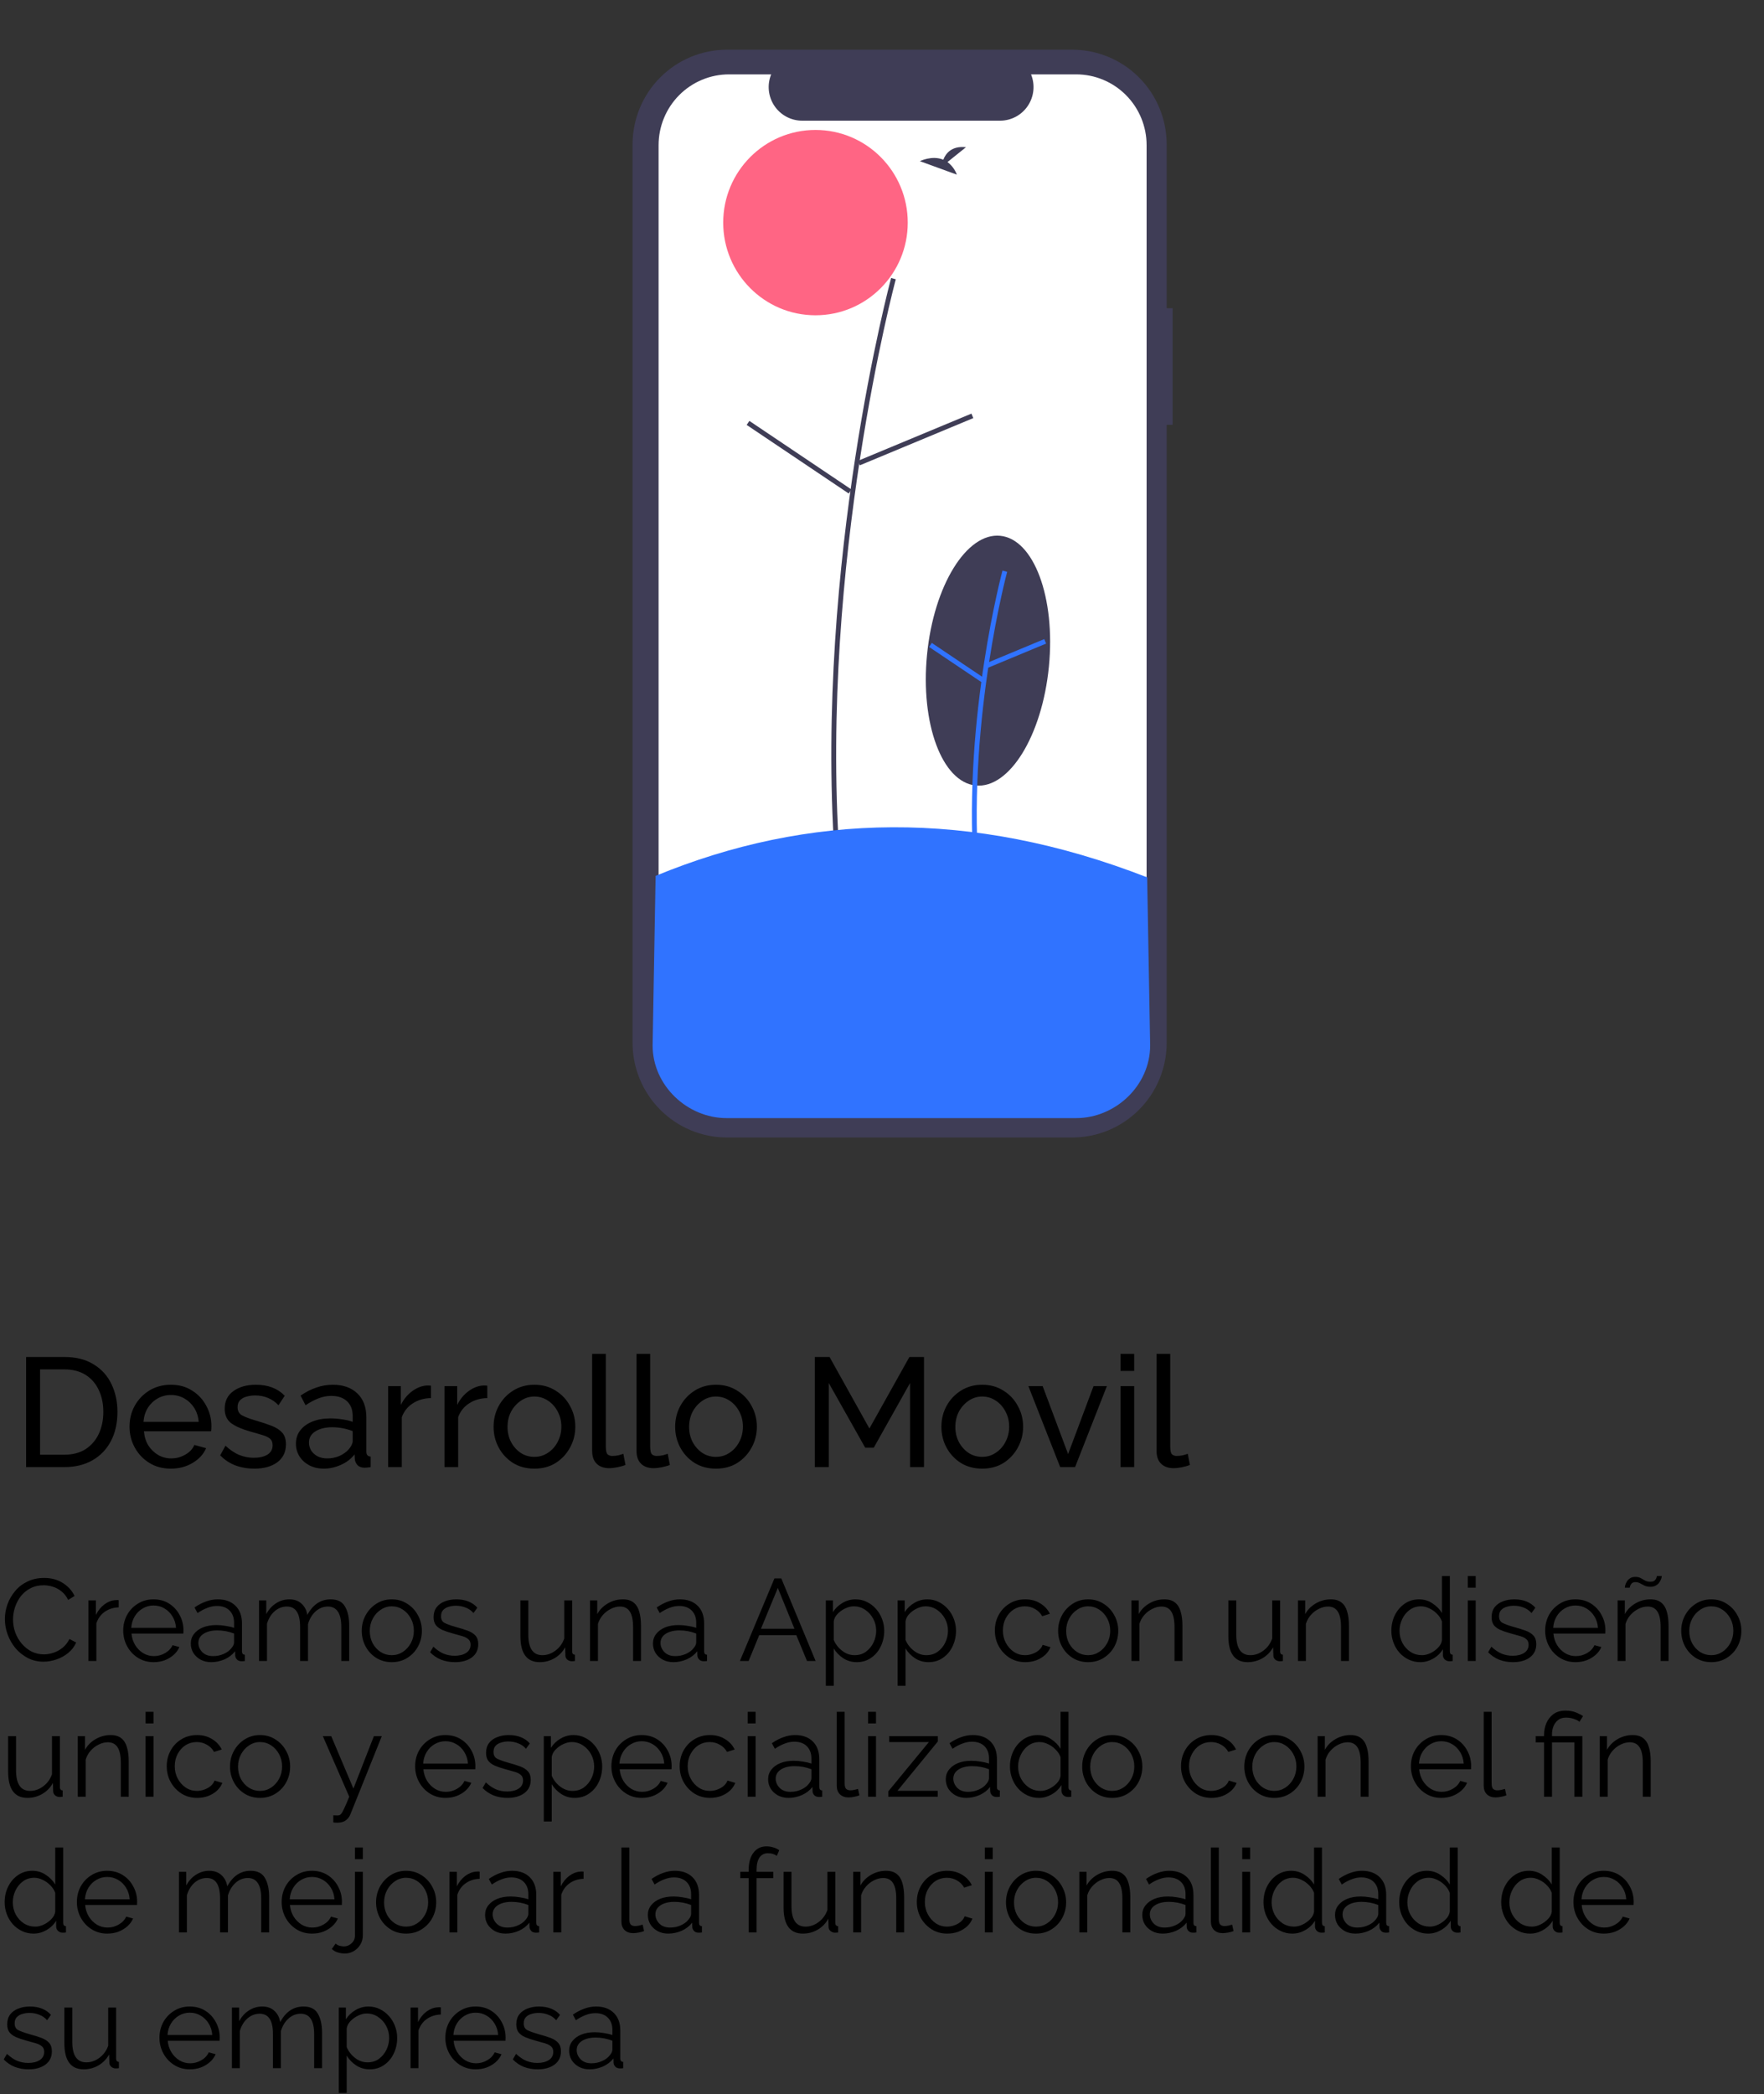 <svg width="273" height="324" viewBox="0 0 273 324" fill="none" xmlns="http://www.w3.org/2000/svg">
<rect x="0" y="0" width="273" height="324" fill="#333333" stroke="none"/>
<path d="M4.04 227V209.96H9.944C11.768 209.96 13.288 210.344 14.504 211.112C15.736 211.864 16.656 212.888 17.264 214.184C17.872 215.464 18.176 216.888 18.176 218.456C18.176 220.184 17.84 221.688 17.168 222.968C16.496 224.248 15.544 225.24 14.312 225.944C13.08 226.648 11.624 227 9.944 227H4.04ZM15.992 218.456C15.992 217.176 15.752 216.04 15.272 215.048C14.808 214.056 14.128 213.28 13.232 212.72C12.336 212.16 11.24 211.88 9.944 211.88H6.2V225.08H9.944C11.256 225.08 12.36 224.792 13.256 224.216C14.152 223.624 14.832 222.832 15.296 221.84C15.76 220.832 15.992 219.704 15.992 218.456ZM26.428 227.24C25.18 227.24 24.076 226.944 23.116 226.352C22.156 225.76 21.404 224.968 20.86 223.976C20.316 222.984 20.044 221.904 20.044 220.736C20.044 219.552 20.316 218.472 20.86 217.496C21.404 216.52 22.156 215.736 23.116 215.144C24.092 214.552 25.204 214.256 26.452 214.256C27.716 214.256 28.812 214.56 29.74 215.168C30.684 215.76 31.412 216.544 31.924 217.52C32.452 218.48 32.716 219.52 32.716 220.64C32.716 220.992 32.7 221.264 32.668 221.456H22.276C22.34 222.272 22.564 223 22.948 223.64C23.348 224.264 23.86 224.76 24.484 225.128C25.108 225.48 25.78 225.656 26.5 225.656C27.268 225.656 27.988 225.464 28.66 225.08C29.348 224.696 29.82 224.192 30.076 223.568L31.9 224.072C31.5 225 30.804 225.76 29.812 226.352C28.82 226.944 27.692 227.24 26.428 227.24ZM22.204 219.992H30.748C30.684 219.176 30.452 218.456 30.052 217.832C29.652 217.208 29.14 216.72 28.516 216.368C27.892 216.016 27.204 215.84 26.452 215.84C25.716 215.84 25.036 216.016 24.412 216.368C23.788 216.72 23.276 217.208 22.876 217.832C22.492 218.456 22.268 219.176 22.204 219.992ZM39.359 227.24C38.319 227.24 37.343 227.072 36.431 226.736C35.519 226.384 34.735 225.864 34.079 225.176L34.895 223.688C35.615 224.36 36.335 224.84 37.055 225.128C37.775 225.416 38.511 225.56 39.263 225.56C40.127 225.56 40.831 225.4 41.375 225.08C41.919 224.744 42.191 224.256 42.191 223.616C42.191 223.152 42.047 222.808 41.759 222.584C41.487 222.36 41.095 222.176 40.583 222.032C40.071 221.872 39.463 221.696 38.759 221.504C37.463 221.136 36.471 220.704 35.783 220.208C35.111 219.696 34.775 218.952 34.775 217.976C34.775 216.792 35.223 215.88 36.119 215.24C37.031 214.584 38.191 214.256 39.599 214.256C41.487 214.256 42.975 214.824 44.063 215.96L43.103 217.424C42.127 216.416 40.919 215.912 39.479 215.912C39.047 215.912 38.623 215.968 38.207 216.08C37.791 216.176 37.447 216.36 37.175 216.632C36.903 216.888 36.767 217.256 36.767 217.736C36.767 218.328 37.007 218.752 37.487 219.008C37.967 219.264 38.671 219.528 39.599 219.8C40.543 220.072 41.359 220.344 42.047 220.616C42.751 220.888 43.295 221.24 43.679 221.672C44.063 222.104 44.255 222.704 44.255 223.472C44.255 224.656 43.807 225.584 42.911 226.256C42.015 226.912 40.831 227.24 39.359 227.24ZM45.798 223.376C45.798 222.576 46.022 221.888 46.47 221.312C46.934 220.72 47.566 220.264 48.366 219.944C49.166 219.624 50.094 219.464 51.15 219.464C51.71 219.464 52.302 219.512 52.926 219.608C53.55 219.688 54.102 219.816 54.582 219.992V219.08C54.582 218.12 54.294 217.368 53.718 216.824C53.142 216.264 52.326 215.984 51.27 215.984C50.582 215.984 49.918 216.112 49.278 216.368C48.654 216.608 47.99 216.96 47.286 217.424L46.518 215.936C47.334 215.376 48.15 214.96 48.966 214.688C49.782 214.4 50.63 214.256 51.51 214.256C53.11 214.256 54.374 214.704 55.302 215.6C56.23 216.48 56.694 217.712 56.694 219.296V224.6C56.694 225.096 56.918 225.352 57.366 225.368V227C57.158 227.032 56.974 227.056 56.814 227.072C56.67 227.088 56.55 227.096 56.454 227.096C55.958 227.096 55.582 226.96 55.326 226.688C55.086 226.416 54.95 226.128 54.918 225.824L54.87 225.032C54.326 225.736 53.614 226.28 52.734 226.664C51.854 227.048 50.982 227.24 50.118 227.24C49.286 227.24 48.542 227.072 47.886 226.736C47.23 226.384 46.718 225.92 46.35 225.344C45.982 224.752 45.798 224.096 45.798 223.376ZM53.958 224.264C54.15 224.04 54.302 223.816 54.414 223.592C54.526 223.352 54.582 223.152 54.582 222.992V221.432C53.558 221.032 52.502 220.832 51.414 220.832C50.342 220.832 49.47 221.048 48.798 221.48C48.142 221.896 47.814 222.472 47.814 223.208C47.814 223.608 47.918 224 48.126 224.384C48.35 224.752 48.67 225.056 49.086 225.296C49.518 225.536 50.046 225.656 50.67 225.656C51.326 225.656 51.95 225.528 52.542 225.272C53.134 225 53.606 224.664 53.958 224.264ZM66.695 216.32C65.639 216.336 64.703 216.608 63.887 217.136C63.087 217.648 62.519 218.36 62.183 219.272V227H60.071V214.472H62.039V217.376C62.471 216.512 63.039 215.816 63.743 215.288C64.463 214.744 65.215 214.44 65.999 214.376C66.159 214.376 66.295 214.376 66.407 214.376C66.519 214.376 66.615 214.384 66.695 214.4V216.32ZM75.414 216.32C74.358 216.336 73.422 216.608 72.606 217.136C71.806 217.648 71.238 218.36 70.902 219.272V227H68.79V214.472H70.758V217.376C71.19 216.512 71.758 215.816 72.462 215.288C73.182 214.744 73.934 214.44 74.718 214.376C74.878 214.376 75.014 214.376 75.126 214.376C75.238 214.376 75.334 214.384 75.414 214.4V216.32ZM82.699 227.24C81.451 227.24 80.347 226.944 79.387 226.352C78.443 225.744 77.707 224.952 77.179 223.976C76.651 222.984 76.387 221.912 76.387 220.76C76.387 219.592 76.651 218.52 77.179 217.544C77.723 216.552 78.467 215.76 79.411 215.168C80.371 214.56 81.467 214.256 82.699 214.256C83.947 214.256 85.043 214.56 85.987 215.168C86.947 215.76 87.691 216.552 88.219 217.544C88.763 218.52 89.035 219.592 89.035 220.76C89.035 221.912 88.763 222.984 88.219 223.976C87.691 224.952 86.955 225.744 86.011 226.352C85.067 226.944 83.963 227.24 82.699 227.24ZM78.547 220.784C78.547 221.648 78.731 222.432 79.099 223.136C79.483 223.84 79.987 224.4 80.611 224.816C81.235 225.216 81.931 225.416 82.699 225.416C83.467 225.416 84.163 225.208 84.787 224.792C85.427 224.376 85.931 223.816 86.299 223.112C86.683 222.392 86.875 221.6 86.875 220.736C86.875 219.872 86.683 219.088 86.299 218.384C85.931 217.68 85.427 217.12 84.787 216.704C84.163 216.288 83.467 216.08 82.699 216.08C81.931 216.08 81.235 216.296 80.611 216.728C79.987 217.144 79.483 217.704 79.099 218.408C78.731 219.112 78.547 219.904 78.547 220.784ZM91.643 209.48H93.755V223.76C93.755 224.448 93.851 224.872 94.043 225.032C94.235 225.192 94.467 225.272 94.739 225.272C95.075 225.272 95.395 225.24 95.699 225.176C96.003 225.096 96.259 225.016 96.467 224.936L96.803 226.664C96.451 226.808 96.035 226.928 95.555 227.024C95.075 227.12 94.651 227.168 94.283 227.168C93.467 227.168 92.819 226.936 92.339 226.472C91.875 226.008 91.643 225.36 91.643 224.528V209.48ZM98.51 209.48H100.622V223.76C100.622 224.448 100.718 224.872 100.91 225.032C101.102 225.192 101.334 225.272 101.606 225.272C101.942 225.272 102.262 225.24 102.566 225.176C102.87 225.096 103.126 225.016 103.334 224.936L103.67 226.664C103.318 226.808 102.902 226.928 102.422 227.024C101.942 227.12 101.518 227.168 101.15 227.168C100.334 227.168 99.686 226.936 99.206 226.472C98.742 226.008 98.51 225.36 98.51 224.528V209.48ZM110.801 227.24C109.553 227.24 108.449 226.944 107.489 226.352C106.545 225.744 105.809 224.952 105.281 223.976C104.753 222.984 104.489 221.912 104.489 220.76C104.489 219.592 104.753 218.52 105.281 217.544C105.825 216.552 106.569 215.76 107.513 215.168C108.473 214.56 109.569 214.256 110.801 214.256C112.049 214.256 113.145 214.56 114.089 215.168C115.049 215.76 115.793 216.552 116.321 217.544C116.865 218.52 117.137 219.592 117.137 220.76C117.137 221.912 116.865 222.984 116.321 223.976C115.793 224.952 115.057 225.744 114.113 226.352C113.169 226.944 112.065 227.24 110.801 227.24ZM106.649 220.784C106.649 221.648 106.833 222.432 107.201 223.136C107.585 223.84 108.089 224.4 108.713 224.816C109.337 225.216 110.033 225.416 110.801 225.416C111.569 225.416 112.265 225.208 112.889 224.792C113.529 224.376 114.033 223.816 114.401 223.112C114.785 222.392 114.977 221.6 114.977 220.736C114.977 219.872 114.785 219.088 114.401 218.384C114.033 217.68 113.529 217.12 112.889 216.704C112.265 216.288 111.569 216.08 110.801 216.08C110.033 216.08 109.337 216.296 108.713 216.728C108.089 217.144 107.585 217.704 107.201 218.408C106.833 219.112 106.649 219.904 106.649 220.784ZM140.839 227V213.992L135.223 224H133.903L128.263 213.992V227H126.103V209.96H128.383L134.551 221.024L140.743 209.96H142.999V227H140.839ZM152.004 227.24C150.756 227.24 149.652 226.944 148.692 226.352C147.748 225.744 147.012 224.952 146.484 223.976C145.956 222.984 145.692 221.912 145.692 220.76C145.692 219.592 145.956 218.52 146.484 217.544C147.028 216.552 147.772 215.76 148.716 215.168C149.676 214.56 150.772 214.256 152.004 214.256C153.252 214.256 154.348 214.56 155.292 215.168C156.252 215.76 156.996 216.552 157.524 217.544C158.068 218.52 158.34 219.592 158.34 220.76C158.34 221.912 158.068 222.984 157.524 223.976C156.996 224.952 156.26 225.744 155.316 226.352C154.372 226.944 153.268 227.24 152.004 227.24ZM147.852 220.784C147.852 221.648 148.036 222.432 148.404 223.136C148.788 223.84 149.292 224.4 149.916 224.816C150.54 225.216 151.236 225.416 152.004 225.416C152.772 225.416 153.468 225.208 154.092 224.792C154.732 224.376 155.236 223.816 155.604 223.112C155.988 222.392 156.18 221.6 156.18 220.736C156.18 219.872 155.988 219.088 155.604 218.384C155.236 217.68 154.732 217.12 154.092 216.704C153.468 216.288 152.772 216.08 152.004 216.08C151.236 216.08 150.54 216.296 149.916 216.728C149.292 217.144 148.788 217.704 148.404 218.408C148.036 219.112 147.852 219.904 147.852 220.784ZM164.077 227L159.157 214.472H161.365L165.301 224.984L169.237 214.472H171.301L166.381 227H164.077ZM173.415 212.12V209.48H175.527V212.12H173.415ZM173.415 227V214.472H175.527V227H173.415ZM178.994 209.48H181.106V223.76C181.106 224.448 181.202 224.872 181.394 225.032C181.586 225.192 181.818 225.272 182.09 225.272C182.426 225.272 182.746 225.24 183.05 225.176C183.354 225.096 183.61 225.016 183.818 224.936L184.154 226.664C183.802 226.808 183.386 226.928 182.906 227.024C182.426 227.12 182.002 227.168 181.634 227.168C180.818 227.168 180.17 226.936 179.69 226.472C179.226 226.008 178.994 225.36 178.994 224.528V209.48Z" fill="black"/>
<path d="M0.756 250.52C0.756 249.752 0.888 248.99 1.152 248.234C1.428 247.478 1.824 246.794 2.34 246.182C2.856 245.558 3.492 245.066 4.248 244.706C5.004 244.334 5.862 244.148 6.822 244.148C7.95 244.148 8.922 244.412 9.738 244.94C10.554 245.456 11.154 246.122 11.538 246.938L10.548 247.55C10.272 246.986 9.924 246.542 9.504 246.218C9.084 245.882 8.634 245.642 8.154 245.498C7.686 245.354 7.218 245.282 6.75 245.282C5.982 245.282 5.304 245.438 4.716 245.75C4.128 246.05 3.63 246.458 3.222 246.974C2.826 247.49 2.526 248.06 2.322 248.684C2.118 249.308 2.016 249.944 2.016 250.592C2.016 251.3 2.136 251.978 2.376 252.626C2.616 253.262 2.952 253.832 3.384 254.336C3.816 254.84 4.32 255.242 4.896 255.542C5.484 255.83 6.12 255.974 6.804 255.974C7.284 255.974 7.776 255.89 8.28 255.722C8.784 255.554 9.252 255.296 9.684 254.948C10.116 254.6 10.47 254.15 10.746 253.598L11.79 254.138C11.514 254.774 11.1 255.314 10.548 255.758C10.008 256.202 9.396 256.538 8.712 256.766C8.04 256.994 7.38 257.108 6.732 257.108C5.856 257.108 5.052 256.922 4.32 256.55C3.588 256.166 2.952 255.662 2.412 255.038C1.884 254.402 1.476 253.694 1.188 252.914C0.9 252.122 0.756 251.324 0.756 250.52ZM18.37 248.702C17.554 248.726 16.834 248.954 16.21 249.386C15.598 249.818 15.166 250.412 14.914 251.168V257H13.69V247.622H14.842V249.872C15.166 249.212 15.592 248.678 16.12 248.27C16.66 247.862 17.23 247.634 17.83 247.586C17.95 247.574 18.052 247.568 18.136 247.568C18.22 247.568 18.298 247.574 18.37 247.586V248.702ZM23.769 257.18C22.869 257.18 22.065 256.958 21.357 256.514C20.649 256.07 20.091 255.476 19.683 254.732C19.275 253.988 19.071 253.172 19.071 252.284C19.071 251.408 19.269 250.604 19.665 249.872C20.073 249.14 20.631 248.558 21.339 248.126C22.047 247.682 22.851 247.46 23.751 247.46C24.675 247.46 25.485 247.682 26.181 248.126C26.877 248.57 27.417 249.158 27.801 249.89C28.197 250.61 28.395 251.402 28.395 252.266C28.395 252.458 28.389 252.62 28.377 252.752H20.349C20.409 253.424 20.601 254.024 20.925 254.552C21.249 255.068 21.663 255.482 22.167 255.794C22.671 256.094 23.223 256.244 23.823 256.244C24.435 256.244 25.011 256.088 25.551 255.776C26.091 255.464 26.475 255.056 26.703 254.552L27.765 254.84C27.573 255.296 27.273 255.704 26.865 256.064C26.469 256.412 26.007 256.688 25.479 256.892C24.951 257.084 24.381 257.18 23.769 257.18ZM20.313 251.87H27.243C27.195 251.198 27.009 250.604 26.685 250.088C26.361 249.56 25.947 249.152 25.443 248.864C24.939 248.564 24.381 248.414 23.769 248.414C23.157 248.414 22.599 248.564 22.095 248.864C21.591 249.152 21.177 249.56 20.853 250.088C20.541 250.604 20.361 251.198 20.313 251.87ZM29.528 254.3C29.528 253.724 29.696 253.226 30.032 252.806C30.368 252.374 30.83 252.038 31.418 251.798C32.018 251.558 32.708 251.438 33.488 251.438C33.944 251.438 34.418 251.48 34.91 251.564C35.402 251.636 35.84 251.738 36.224 251.87V251.078C36.224 250.286 35.99 249.656 35.522 249.188C35.054 248.72 34.406 248.486 33.578 248.486C33.086 248.486 32.594 248.582 32.102 248.774C31.61 248.954 31.1 249.224 30.572 249.584L30.104 248.72C30.716 248.3 31.316 247.988 31.904 247.784C32.492 247.568 33.092 247.46 33.704 247.46C34.856 247.46 35.768 247.79 36.44 248.45C37.112 249.11 37.448 250.022 37.448 251.186V255.524C37.448 255.848 37.598 256.016 37.898 256.028V257C37.634 257.036 37.448 257.048 37.34 257.036C37.04 257.024 36.812 256.928 36.656 256.748C36.5 256.568 36.416 256.376 36.404 256.172L36.386 255.488C35.966 256.028 35.42 256.448 34.748 256.748C34.076 257.036 33.392 257.18 32.696 257.18C32.084 257.18 31.538 257.054 31.058 256.802C30.578 256.538 30.2 256.19 29.924 255.758C29.66 255.314 29.528 254.828 29.528 254.3ZM35.81 255.02C36.086 254.696 36.224 254.396 36.224 254.12V252.752C35.396 252.428 34.532 252.266 33.632 252.266C32.756 252.266 32.048 252.44 31.508 252.788C30.968 253.136 30.698 253.61 30.698 254.21C30.698 254.726 30.896 255.194 31.292 255.614C31.7 256.034 32.264 256.244 32.984 256.244C33.572 256.244 34.118 256.13 34.622 255.902C35.138 255.674 35.534 255.38 35.81 255.02ZM54.042 257H52.818V251.762C52.818 250.682 52.644 249.884 52.296 249.368C51.948 248.84 51.432 248.576 50.748 248.576C50.028 248.576 49.392 248.828 48.84 249.332C48.288 249.836 47.898 250.484 47.67 251.276V257H46.446V251.762C46.446 250.658 46.272 249.854 45.924 249.35C45.588 248.834 45.078 248.576 44.394 248.576C43.686 248.576 43.05 248.822 42.486 249.314C41.934 249.806 41.544 250.454 41.316 251.258V257H40.092V247.622H41.208V249.746C41.592 249.026 42.096 248.468 42.72 248.072C43.344 247.664 44.034 247.46 44.79 247.46C45.57 247.46 46.2 247.688 46.68 248.144C47.16 248.588 47.454 249.164 47.562 249.872C48.426 248.264 49.632 247.46 51.18 247.46C52.236 247.46 52.974 247.832 53.394 248.576C53.826 249.308 54.042 250.286 54.042 251.51V257ZM60.629 257.18C59.729 257.18 58.925 256.958 58.217 256.514C57.521 256.07 56.975 255.482 56.579 254.75C56.183 254.006 55.985 253.202 55.985 252.338C55.985 251.462 56.183 250.658 56.579 249.926C56.987 249.182 57.539 248.588 58.235 248.144C58.943 247.688 59.741 247.46 60.629 247.46C61.529 247.46 62.327 247.688 63.023 248.144C63.731 248.588 64.283 249.182 64.679 249.926C65.087 250.658 65.291 251.462 65.291 252.338C65.291 253.202 65.093 254.006 64.697 254.75C64.301 255.482 63.749 256.07 63.041 256.514C62.345 256.958 61.541 257.18 60.629 257.18ZM57.227 252.356C57.227 253.052 57.377 253.688 57.677 254.264C57.989 254.828 58.403 255.278 58.919 255.614C59.435 255.938 60.005 256.1 60.629 256.1C61.253 256.1 61.823 255.932 62.339 255.596C62.855 255.26 63.269 254.804 63.581 254.228C63.893 253.652 64.049 253.016 64.049 252.32C64.049 251.624 63.893 250.988 63.581 250.412C63.269 249.836 62.855 249.38 62.339 249.044C61.823 248.708 61.253 248.54 60.629 248.54C60.017 248.54 59.453 248.714 58.937 249.062C58.421 249.398 58.007 249.854 57.695 250.43C57.383 251.006 57.227 251.648 57.227 252.356ZM70.416 257.18C69.648 257.18 68.934 257.054 68.274 256.802C67.626 256.538 67.056 256.154 66.564 255.65L67.068 254.786C67.596 255.278 68.124 255.638 68.652 255.866C69.192 256.082 69.762 256.19 70.362 256.19C71.082 256.19 71.67 256.046 72.126 255.758C72.594 255.458 72.828 255.032 72.828 254.48C72.828 254.108 72.714 253.826 72.486 253.634C72.27 253.43 71.952 253.268 71.532 253.148C71.124 253.028 70.632 252.89 70.056 252.734C69.408 252.554 68.862 252.368 68.418 252.176C67.986 251.972 67.656 251.72 67.428 251.42C67.212 251.108 67.104 250.706 67.104 250.214C67.104 249.614 67.254 249.11 67.554 248.702C67.866 248.294 68.286 247.988 68.814 247.784C69.354 247.568 69.954 247.46 70.614 247.46C71.334 247.46 71.97 247.574 72.522 247.802C73.074 248.03 73.524 248.348 73.872 248.756L73.278 249.584C72.954 249.2 72.552 248.918 72.072 248.738C71.604 248.546 71.094 248.45 70.542 248.45C70.158 248.45 69.792 248.504 69.444 248.612C69.096 248.708 68.808 248.876 68.58 249.116C68.364 249.344 68.256 249.662 68.256 250.07C68.256 250.574 68.442 250.922 68.814 251.114C69.186 251.306 69.75 251.51 70.506 251.726C71.214 251.918 71.832 252.11 72.36 252.302C72.888 252.494 73.296 252.752 73.584 253.076C73.872 253.388 74.016 253.826 74.016 254.39C74.016 255.266 73.686 255.95 73.026 256.442C72.366 256.934 71.496 257.18 70.416 257.18ZM80.537 253.13V247.622H81.761V252.914C81.761 255.038 82.487 256.1 83.939 256.1C84.659 256.1 85.331 255.866 85.955 255.398C86.591 254.93 87.047 254.306 87.323 253.526V247.622H88.547V255.524C88.547 255.848 88.691 256.016 88.979 256.028V257C88.835 257.024 88.721 257.036 88.637 257.036C88.565 257.036 88.487 257.036 88.403 257.036C88.151 257.012 87.935 256.916 87.755 256.748C87.587 256.58 87.503 256.376 87.503 256.136L87.467 254.876C87.059 255.608 86.501 256.178 85.793 256.586C85.097 256.982 84.341 257.18 83.525 257.18C81.533 257.18 80.537 255.83 80.537 253.13ZM99.199 257H97.975V251.762C97.975 250.658 97.807 249.854 97.471 249.35C97.147 248.834 96.643 248.576 95.959 248.576C95.479 248.576 95.005 248.696 94.537 248.936C94.069 249.164 93.655 249.482 93.295 249.89C92.947 250.286 92.695 250.742 92.539 251.258V257H91.315V247.622H92.431V249.746C92.803 249.062 93.349 248.51 94.069 248.09C94.789 247.67 95.569 247.46 96.409 247.46C97.105 247.46 97.657 247.628 98.065 247.964C98.473 248.288 98.761 248.756 98.929 249.368C99.109 249.968 99.199 250.682 99.199 251.51V257ZM101.053 254.3C101.053 253.724 101.221 253.226 101.557 252.806C101.893 252.374 102.355 252.038 102.943 251.798C103.543 251.558 104.233 251.438 105.013 251.438C105.469 251.438 105.943 251.48 106.435 251.564C106.927 251.636 107.365 251.738 107.749 251.87V251.078C107.749 250.286 107.515 249.656 107.047 249.188C106.579 248.72 105.931 248.486 105.103 248.486C104.611 248.486 104.119 248.582 103.627 248.774C103.135 248.954 102.625 249.224 102.097 249.584L101.629 248.72C102.241 248.3 102.841 247.988 103.429 247.784C104.017 247.568 104.617 247.46 105.229 247.46C106.381 247.46 107.293 247.79 107.965 248.45C108.637 249.11 108.973 250.022 108.973 251.186V255.524C108.973 255.848 109.123 256.016 109.423 256.028V257C109.159 257.036 108.973 257.048 108.865 257.036C108.565 257.024 108.337 256.928 108.181 256.748C108.025 256.568 107.941 256.376 107.929 256.172L107.911 255.488C107.491 256.028 106.945 256.448 106.273 256.748C105.601 257.036 104.917 257.18 104.221 257.18C103.609 257.18 103.063 257.054 102.583 256.802C102.103 256.538 101.725 256.19 101.449 255.758C101.185 255.314 101.053 254.828 101.053 254.3ZM107.335 255.02C107.611 254.696 107.749 254.396 107.749 254.12V252.752C106.921 252.428 106.057 252.266 105.157 252.266C104.281 252.266 103.573 252.44 103.033 252.788C102.493 253.136 102.223 253.61 102.223 254.21C102.223 254.726 102.421 255.194 102.817 255.614C103.225 256.034 103.789 256.244 104.509 256.244C105.097 256.244 105.643 256.13 106.147 255.902C106.663 255.674 107.059 255.38 107.335 255.02ZM119.855 244.22H120.917L126.227 257H124.895L123.239 253.004H117.497L115.859 257H114.509L119.855 244.22ZM122.951 252.014L120.377 245.696L117.767 252.014H122.951ZM132.595 257.18C131.815 257.18 131.113 256.976 130.489 256.568C129.877 256.16 129.391 255.656 129.031 255.056V260.834H127.807V247.622H128.905V249.44C129.277 248.852 129.769 248.378 130.381 248.018C131.005 247.646 131.677 247.46 132.397 247.46C133.045 247.46 133.639 247.598 134.179 247.874C134.719 248.138 135.187 248.498 135.583 248.954C135.991 249.41 136.303 249.932 136.519 250.52C136.735 251.096 136.843 251.696 136.843 252.32C136.843 253.196 136.663 254.006 136.303 254.75C135.955 255.482 135.457 256.07 134.809 256.514C134.173 256.958 133.435 257.18 132.595 257.18ZM132.253 256.1C132.937 256.1 133.525 255.92 134.017 255.56C134.521 255.188 134.911 254.714 135.187 254.138C135.463 253.562 135.601 252.956 135.601 252.32C135.601 251.648 135.445 251.024 135.133 250.448C134.821 249.872 134.401 249.41 133.873 249.062C133.357 248.714 132.769 248.54 132.109 248.54C131.701 248.54 131.269 248.648 130.813 248.864C130.369 249.068 129.973 249.35 129.625 249.71C129.289 250.058 129.091 250.442 129.031 250.862V253.742C129.307 254.402 129.739 254.96 130.327 255.416C130.915 255.872 131.557 256.1 132.253 256.1ZM143.704 257.18C142.924 257.18 142.222 256.976 141.598 256.568C140.986 256.16 140.5 255.656 140.14 255.056V260.834H138.916V247.622H140.014V249.44C140.386 248.852 140.878 248.378 141.49 248.018C142.114 247.646 142.786 247.46 143.506 247.46C144.154 247.46 144.748 247.598 145.288 247.874C145.828 248.138 146.296 248.498 146.692 248.954C147.1 249.41 147.412 249.932 147.628 250.52C147.844 251.096 147.952 251.696 147.952 252.32C147.952 253.196 147.772 254.006 147.412 254.75C147.064 255.482 146.566 256.07 145.918 256.514C145.282 256.958 144.544 257.18 143.704 257.18ZM143.362 256.1C144.046 256.1 144.634 255.92 145.126 255.56C145.63 255.188 146.02 254.714 146.296 254.138C146.572 253.562 146.71 252.956 146.71 252.32C146.71 251.648 146.554 251.024 146.242 250.448C145.93 249.872 145.51 249.41 144.982 249.062C144.466 248.714 143.878 248.54 143.218 248.54C142.81 248.54 142.378 248.648 141.922 248.864C141.478 249.068 141.082 249.35 140.734 249.71C140.398 250.058 140.2 250.442 140.14 250.862V253.742C140.416 254.402 140.848 254.96 141.436 255.416C142.024 255.872 142.666 256.1 143.362 256.1ZM158.682 257.18C157.77 257.18 156.96 256.958 156.252 256.514C155.544 256.058 154.986 255.464 154.578 254.732C154.17 253.988 153.966 253.172 153.966 252.284C153.966 251.396 154.164 250.592 154.56 249.872C154.956 249.14 155.508 248.558 156.216 248.126C156.924 247.682 157.74 247.46 158.664 247.46C159.54 247.46 160.308 247.664 160.968 248.072C161.64 248.468 162.144 249.008 162.48 249.692L161.292 250.07C161.028 249.59 160.656 249.218 160.176 248.954C159.708 248.678 159.186 248.54 158.61 248.54C157.974 248.54 157.398 248.702 156.882 249.026C156.378 249.35 155.97 249.8 155.658 250.376C155.358 250.94 155.208 251.576 155.208 252.284C155.208 252.992 155.364 253.634 155.676 254.21C155.988 254.786 156.402 255.248 156.918 255.596C157.434 255.932 158.004 256.1 158.628 256.1C159.036 256.1 159.432 256.028 159.816 255.884C160.2 255.74 160.53 255.548 160.806 255.308C161.082 255.056 161.268 254.786 161.364 254.498L162.57 254.858C162.402 255.302 162.126 255.704 161.742 256.064C161.358 256.412 160.902 256.688 160.374 256.892C159.846 257.084 159.282 257.18 158.682 257.18ZM168.401 257.18C167.501 257.18 166.697 256.958 165.989 256.514C165.293 256.07 164.747 255.482 164.351 254.75C163.955 254.006 163.757 253.202 163.757 252.338C163.757 251.462 163.955 250.658 164.351 249.926C164.759 249.182 165.311 248.588 166.007 248.144C166.715 247.688 167.513 247.46 168.401 247.46C169.301 247.46 170.099 247.688 170.795 248.144C171.503 248.588 172.055 249.182 172.451 249.926C172.859 250.658 173.063 251.462 173.063 252.338C173.063 253.202 172.865 254.006 172.469 254.75C172.073 255.482 171.521 256.07 170.813 256.514C170.117 256.958 169.313 257.18 168.401 257.18ZM164.999 252.356C164.999 253.052 165.149 253.688 165.449 254.264C165.761 254.828 166.175 255.278 166.691 255.614C167.207 255.938 167.777 256.1 168.401 256.1C169.025 256.1 169.595 255.932 170.111 255.596C170.627 255.26 171.041 254.804 171.353 254.228C171.665 253.652 171.821 253.016 171.821 252.32C171.821 251.624 171.665 250.988 171.353 250.412C171.041 249.836 170.627 249.38 170.111 249.044C169.595 248.708 169.025 248.54 168.401 248.54C167.789 248.54 167.225 248.714 166.709 249.062C166.193 249.398 165.779 249.854 165.467 250.43C165.155 251.006 164.999 251.648 164.999 252.356ZM182.994 257H181.77V251.762C181.77 250.658 181.602 249.854 181.266 249.35C180.942 248.834 180.438 248.576 179.754 248.576C179.274 248.576 178.8 248.696 178.332 248.936C177.864 249.164 177.45 249.482 177.09 249.89C176.742 250.286 176.49 250.742 176.334 251.258V257H175.11V247.622H176.226V249.746C176.598 249.062 177.144 248.51 177.864 248.09C178.584 247.67 179.364 247.46 180.204 247.46C180.9 247.46 181.452 247.628 181.86 247.964C182.268 248.288 182.556 248.756 182.724 249.368C182.904 249.968 182.994 250.682 182.994 251.51V257ZM190.102 253.13V247.622H191.326V252.914C191.326 255.038 192.052 256.1 193.504 256.1C194.224 256.1 194.896 255.866 195.52 255.398C196.156 254.93 196.612 254.306 196.888 253.526V247.622H198.112V255.524C198.112 255.848 198.256 256.016 198.544 256.028V257C198.4 257.024 198.286 257.036 198.202 257.036C198.13 257.036 198.052 257.036 197.968 257.036C197.716 257.012 197.5 256.916 197.32 256.748C197.152 256.58 197.068 256.376 197.068 256.136L197.032 254.876C196.624 255.608 196.066 256.178 195.358 256.586C194.662 256.982 193.906 257.18 193.09 257.18C191.098 257.18 190.102 255.83 190.102 253.13ZM208.763 257H207.539V251.762C207.539 250.658 207.371 249.854 207.035 249.35C206.711 248.834 206.207 248.576 205.523 248.576C205.043 248.576 204.569 248.696 204.101 248.936C203.633 249.164 203.219 249.482 202.859 249.89C202.511 250.286 202.259 250.742 202.103 251.258V257H200.879V247.622H201.995V249.746C202.367 249.062 202.913 248.51 203.633 248.09C204.353 247.67 205.133 247.46 205.973 247.46C206.669 247.46 207.221 247.628 207.629 247.964C208.037 248.288 208.325 248.756 208.493 249.368C208.673 249.968 208.763 250.682 208.763 251.51V257ZM215.331 252.338C215.331 251.45 215.511 250.64 215.871 249.908C216.243 249.164 216.753 248.57 217.401 248.126C218.049 247.682 218.787 247.46 219.615 247.46C220.395 247.46 221.091 247.67 221.703 248.09C222.327 248.498 222.813 248.996 223.161 249.584V243.86H224.385V255.524C224.385 255.848 224.529 256.016 224.817 256.028V257C224.577 257.036 224.391 257.048 224.259 257.036C223.995 257.024 223.767 256.928 223.575 256.748C223.395 256.556 223.305 256.34 223.305 256.1V255.182C222.933 255.794 222.429 256.28 221.793 256.64C221.157 257 220.497 257.18 219.813 257.18C219.165 257.18 218.565 257.048 218.013 256.784C217.461 256.52 216.981 256.16 216.573 255.704C216.177 255.248 215.871 254.732 215.655 254.156C215.439 253.568 215.331 252.962 215.331 252.338ZM223.161 253.778V250.88C223.005 250.448 222.753 250.058 222.405 249.71C222.057 249.35 221.661 249.068 221.217 248.864C220.785 248.648 220.353 248.54 219.921 248.54C219.249 248.54 218.661 248.726 218.157 249.098C217.665 249.458 217.281 249.932 217.005 250.52C216.729 251.096 216.591 251.702 216.591 252.338C216.591 253.01 216.741 253.634 217.041 254.21C217.353 254.786 217.773 255.248 218.301 255.596C218.829 255.932 219.423 256.1 220.083 256.1C220.491 256.1 220.917 255.998 221.361 255.794C221.817 255.578 222.213 255.296 222.549 254.948C222.897 254.6 223.101 254.21 223.161 253.778ZM227.159 245.66V243.86H228.383V245.66H227.159ZM227.159 257V247.622H228.383V257H227.159ZM234.157 257.18C233.389 257.18 232.675 257.054 232.015 256.802C231.367 256.538 230.797 256.154 230.305 255.65L230.809 254.786C231.337 255.278 231.865 255.638 232.393 255.866C232.933 256.082 233.503 256.19 234.103 256.19C234.823 256.19 235.411 256.046 235.867 255.758C236.335 255.458 236.569 255.032 236.569 254.48C236.569 254.108 236.455 253.826 236.227 253.634C236.011 253.43 235.693 253.268 235.273 253.148C234.865 253.028 234.373 252.89 233.797 252.734C233.149 252.554 232.603 252.368 232.159 252.176C231.727 251.972 231.397 251.72 231.169 251.42C230.953 251.108 230.845 250.706 230.845 250.214C230.845 249.614 230.995 249.11 231.295 248.702C231.607 248.294 232.027 247.988 232.555 247.784C233.095 247.568 233.695 247.46 234.355 247.46C235.075 247.46 235.711 247.574 236.263 247.802C236.815 248.03 237.265 248.348 237.613 248.756L237.019 249.584C236.695 249.2 236.293 248.918 235.813 248.738C235.345 248.546 234.835 248.45 234.283 248.45C233.899 248.45 233.533 248.504 233.185 248.612C232.837 248.708 232.549 248.876 232.321 249.116C232.105 249.344 231.997 249.662 231.997 250.07C231.997 250.574 232.183 250.922 232.555 251.114C232.927 251.306 233.491 251.51 234.247 251.726C234.955 251.918 235.573 252.11 236.101 252.302C236.629 252.494 237.037 252.752 237.325 253.076C237.613 253.388 237.757 253.826 237.757 254.39C237.757 255.266 237.427 255.95 236.767 256.442C236.107 256.934 235.237 257.18 234.157 257.18ZM243.83 257.18C242.93 257.18 242.126 256.958 241.418 256.514C240.71 256.07 240.152 255.476 239.744 254.732C239.336 253.988 239.132 253.172 239.132 252.284C239.132 251.408 239.33 250.604 239.726 249.872C240.134 249.14 240.692 248.558 241.4 248.126C242.108 247.682 242.912 247.46 243.812 247.46C244.736 247.46 245.546 247.682 246.242 248.126C246.938 248.57 247.478 249.158 247.862 249.89C248.258 250.61 248.456 251.402 248.456 252.266C248.456 252.458 248.45 252.62 248.438 252.752H240.41C240.47 253.424 240.662 254.024 240.986 254.552C241.31 255.068 241.724 255.482 242.228 255.794C242.732 256.094 243.284 256.244 243.884 256.244C244.496 256.244 245.072 256.088 245.612 255.776C246.152 255.464 246.536 255.056 246.764 254.552L247.826 254.84C247.634 255.296 247.334 255.704 246.926 256.064C246.53 256.412 246.068 256.688 245.54 256.892C245.012 257.084 244.442 257.18 243.83 257.18ZM240.374 251.87H247.304C247.256 251.198 247.07 250.604 246.746 250.088C246.422 249.56 246.008 249.152 245.504 248.864C245 248.564 244.442 248.414 243.83 248.414C243.218 248.414 242.66 248.564 242.156 248.864C241.652 249.152 241.238 249.56 240.914 250.088C240.602 250.604 240.422 251.198 240.374 251.87ZM258.228 257H257.004V251.762C257.004 250.658 256.836 249.854 256.5 249.35C256.176 248.834 255.672 248.576 254.988 248.576C254.508 248.576 254.034 248.696 253.566 248.936C253.098 249.164 252.684 249.482 252.324 249.89C251.976 250.286 251.724 250.742 251.568 251.258V257H250.344V247.622H251.46V249.746C251.832 249.062 252.378 248.51 253.098 248.09C253.818 247.67 254.598 247.46 255.438 247.46C256.134 247.46 256.686 247.628 257.094 247.964C257.502 248.288 257.79 248.756 257.958 249.368C258.138 249.968 258.228 250.682 258.228 251.51V257ZM255.42 245.516C255.06 245.516 254.754 245.456 254.502 245.336C254.262 245.216 254.034 245.096 253.818 244.976C253.602 244.856 253.368 244.796 253.116 244.796C252.852 244.796 252.654 244.862 252.522 244.994C252.402 245.126 252.318 245.264 252.27 245.408C252.234 245.54 252.216 245.624 252.216 245.66H251.46C251.46 245.588 251.478 245.468 251.514 245.3C251.562 245.12 251.646 244.928 251.766 244.724C251.886 244.52 252.054 244.346 252.27 244.202C252.486 244.058 252.762 243.986 253.098 243.986C253.434 243.986 253.716 244.052 253.944 244.184C254.172 244.304 254.394 244.43 254.61 244.562C254.838 244.682 255.102 244.742 255.402 244.742C255.714 244.742 255.942 244.676 256.086 244.544C256.23 244.4 256.32 244.256 256.356 244.112C256.404 243.968 256.428 243.884 256.428 243.86H257.184C257.184 243.92 257.16 244.04 257.112 244.22C257.064 244.388 256.974 244.574 256.842 244.778C256.722 244.982 256.542 245.156 256.302 245.3C256.074 245.444 255.78 245.516 255.42 245.516ZM264.834 257.18C263.934 257.18 263.13 256.958 262.422 256.514C261.726 256.07 261.18 255.482 260.784 254.75C260.388 254.006 260.19 253.202 260.19 252.338C260.19 251.462 260.388 250.658 260.784 249.926C261.192 249.182 261.744 248.588 262.44 248.144C263.148 247.688 263.946 247.46 264.834 247.46C265.734 247.46 266.532 247.688 267.228 248.144C267.936 248.588 268.488 249.182 268.884 249.926C269.292 250.658 269.496 251.462 269.496 252.338C269.496 253.202 269.298 254.006 268.902 254.75C268.506 255.482 267.954 256.07 267.246 256.514C266.55 256.958 265.746 257.18 264.834 257.18ZM261.432 252.356C261.432 253.052 261.582 253.688 261.882 254.264C262.194 254.828 262.608 255.278 263.124 255.614C263.64 255.938 264.21 256.1 264.834 256.1C265.458 256.1 266.028 255.932 266.544 255.596C267.06 255.26 267.474 254.804 267.786 254.228C268.098 253.652 268.254 253.016 268.254 252.32C268.254 251.624 268.098 250.988 267.786 250.412C267.474 249.836 267.06 249.38 266.544 249.044C266.028 248.708 265.458 248.54 264.834 248.54C264.222 248.54 263.658 248.714 263.142 249.062C262.626 249.398 262.212 249.854 261.9 250.43C261.588 251.006 261.432 251.648 261.432 252.356ZM1.26 274.13V268.622H2.484V273.914C2.484 276.038 3.21 277.1 4.662 277.1C5.382 277.1 6.054 276.866 6.678 276.398C7.314 275.93 7.77 275.306 8.046 274.526V268.622H9.27V276.524C9.27 276.848 9.414 277.016 9.702 277.028V278C9.558 278.024 9.444 278.036 9.36 278.036C9.288 278.036 9.21 278.036 9.126 278.036C8.874 278.012 8.658 277.916 8.478 277.748C8.31 277.58 8.226 277.376 8.226 277.136L8.19 275.876C7.782 276.608 7.224 277.178 6.516 277.586C5.82 277.982 5.064 278.18 4.248 278.18C2.256 278.18 1.26 276.83 1.26 274.13ZM19.922 278H18.698V272.762C18.698 271.658 18.529 270.854 18.194 270.35C17.869 269.834 17.366 269.576 16.681 269.576C16.201 269.576 15.727 269.696 15.259 269.936C14.791 270.164 14.377 270.482 14.018 270.89C13.669 271.286 13.418 271.742 13.261 272.258V278H12.037V268.622H13.153V270.746C13.525 270.062 14.072 269.51 14.791 269.09C15.511 268.67 16.291 268.46 17.131 268.46C17.828 268.46 18.38 268.628 18.788 268.964C19.195 269.288 19.483 269.756 19.651 270.368C19.831 270.968 19.922 271.682 19.922 272.51V278ZM22.532 266.66V264.86H23.756V266.66H22.532ZM22.532 278V268.622H23.756V278H22.532ZM30.52 278.18C29.608 278.18 28.798 277.958 28.09 277.514C27.382 277.058 26.824 276.464 26.416 275.732C26.008 274.988 25.804 274.172 25.804 273.284C25.804 272.396 26.002 271.592 26.398 270.872C26.794 270.14 27.346 269.558 28.054 269.126C28.762 268.682 29.578 268.46 30.502 268.46C31.378 268.46 32.146 268.664 32.806 269.072C33.478 269.468 33.982 270.008 34.318 270.692L33.13 271.07C32.866 270.59 32.494 270.218 32.014 269.954C31.546 269.678 31.024 269.54 30.448 269.54C29.812 269.54 29.236 269.702 28.72 270.026C28.216 270.35 27.808 270.8 27.496 271.376C27.196 271.94 27.046 272.576 27.046 273.284C27.046 273.992 27.202 274.634 27.514 275.21C27.826 275.786 28.24 276.248 28.756 276.596C29.272 276.932 29.842 277.1 30.466 277.1C30.874 277.1 31.27 277.028 31.654 276.884C32.038 276.74 32.368 276.548 32.644 276.308C32.92 276.056 33.106 275.786 33.202 275.498L34.408 275.858C34.24 276.302 33.964 276.704 33.58 277.064C33.196 277.412 32.74 277.688 32.212 277.892C31.684 278.084 31.12 278.18 30.52 278.18ZM40.239 278.18C39.339 278.18 38.535 277.958 37.827 277.514C37.131 277.07 36.585 276.482 36.189 275.75C35.793 275.006 35.595 274.202 35.595 273.338C35.595 272.462 35.793 271.658 36.189 270.926C36.597 270.182 37.149 269.588 37.845 269.144C38.553 268.688 39.351 268.46 40.239 268.46C41.139 268.46 41.937 268.688 42.633 269.144C43.341 269.588 43.893 270.182 44.289 270.926C44.697 271.658 44.901 272.462 44.901 273.338C44.901 274.202 44.703 275.006 44.307 275.75C43.911 276.482 43.359 277.07 42.651 277.514C41.955 277.958 41.151 278.18 40.239 278.18ZM36.837 273.356C36.837 274.052 36.987 274.688 37.287 275.264C37.599 275.828 38.013 276.278 38.529 276.614C39.045 276.938 39.615 277.1 40.239 277.1C40.863 277.1 41.433 276.932 41.949 276.596C42.465 276.26 42.879 275.804 43.191 275.228C43.503 274.652 43.659 274.016 43.659 273.32C43.659 272.624 43.503 271.988 43.191 271.412C42.879 270.836 42.465 270.38 41.949 270.044C41.433 269.708 40.863 269.54 40.239 269.54C39.627 269.54 39.063 269.714 38.547 270.062C38.031 270.398 37.617 270.854 37.305 271.43C36.993 272.006 36.837 272.648 36.837 273.356ZM51.583 280.88C51.751 280.892 51.913 280.898 52.069 280.898C52.225 280.91 52.339 280.904 52.411 280.88C52.555 280.868 52.687 280.784 52.807 280.628C52.939 280.484 53.095 280.208 53.275 279.8C53.467 279.404 53.725 278.804 54.049 278L49.963 268.622H51.259L54.697 276.74L57.865 268.622H59.089L54.229 280.718C54.097 281.066 53.875 281.366 53.563 281.618C53.251 281.87 52.837 282.002 52.321 282.014C52.213 282.026 52.099 282.026 51.979 282.014C51.859 282.014 51.727 282.002 51.583 281.978V280.88ZM68.945 278.18C68.045 278.18 67.241 277.958 66.533 277.514C65.825 277.07 65.267 276.476 64.859 275.732C64.451 274.988 64.247 274.172 64.247 273.284C64.247 272.408 64.445 271.604 64.841 270.872C65.249 270.14 65.807 269.558 66.515 269.126C67.223 268.682 68.027 268.46 68.927 268.46C69.851 268.46 70.661 268.682 71.357 269.126C72.053 269.57 72.593 270.158 72.977 270.89C73.373 271.61 73.571 272.402 73.571 273.266C73.571 273.458 73.565 273.62 73.553 273.752H65.525C65.585 274.424 65.777 275.024 66.101 275.552C66.425 276.068 66.839 276.482 67.343 276.794C67.847 277.094 68.399 277.244 68.999 277.244C69.611 277.244 70.187 277.088 70.727 276.776C71.267 276.464 71.651 276.056 71.879 275.552L72.941 275.84C72.749 276.296 72.449 276.704 72.041 277.064C71.645 277.412 71.183 277.688 70.655 277.892C70.127 278.084 69.557 278.18 68.945 278.18ZM65.489 272.87H72.419C72.371 272.198 72.185 271.604 71.861 271.088C71.537 270.56 71.123 270.152 70.619 269.864C70.115 269.564 69.557 269.414 68.945 269.414C68.333 269.414 67.775 269.564 67.271 269.864C66.767 270.152 66.353 270.56 66.029 271.088C65.717 271.604 65.537 272.198 65.489 272.87ZM78.537 278.18C77.769 278.18 77.055 278.054 76.395 277.802C75.747 277.538 75.177 277.154 74.685 276.65L75.189 275.786C75.717 276.278 76.245 276.638 76.773 276.866C77.313 277.082 77.883 277.19 78.483 277.19C79.203 277.19 79.791 277.046 80.247 276.758C80.715 276.458 80.949 276.032 80.949 275.48C80.949 275.108 80.835 274.826 80.607 274.634C80.391 274.43 80.073 274.268 79.653 274.148C79.245 274.028 78.753 273.89 78.177 273.734C77.529 273.554 76.983 273.368 76.539 273.176C76.107 272.972 75.777 272.72 75.549 272.42C75.333 272.108 75.225 271.706 75.225 271.214C75.225 270.614 75.375 270.11 75.675 269.702C75.987 269.294 76.407 268.988 76.935 268.784C77.475 268.568 78.075 268.46 78.735 268.46C79.455 268.46 80.091 268.574 80.643 268.802C81.195 269.03 81.645 269.348 81.993 269.756L81.399 270.584C81.075 270.2 80.673 269.918 80.193 269.738C79.725 269.546 79.215 269.45 78.663 269.45C78.279 269.45 77.913 269.504 77.565 269.612C77.217 269.708 76.929 269.876 76.701 270.116C76.485 270.344 76.377 270.662 76.377 271.07C76.377 271.574 76.563 271.922 76.935 272.114C77.307 272.306 77.871 272.51 78.627 272.726C79.335 272.918 79.953 273.11 80.481 273.302C81.009 273.494 81.417 273.752 81.705 274.076C81.993 274.388 82.137 274.826 82.137 275.39C82.137 276.266 81.807 276.95 81.147 277.442C80.487 277.934 79.617 278.18 78.537 278.18ZM88.948 278.18C88.168 278.18 87.466 277.976 86.843 277.568C86.231 277.16 85.745 276.656 85.385 276.056V281.834H84.16V268.622H85.258V270.44C85.63 269.852 86.123 269.378 86.734 269.018C87.359 268.646 88.031 268.46 88.751 268.46C89.398 268.46 89.993 268.598 90.532 268.874C91.073 269.138 91.54 269.498 91.936 269.954C92.344 270.41 92.656 270.932 92.873 271.52C93.088 272.096 93.197 272.696 93.197 273.32C93.197 274.196 93.016 275.006 92.656 275.75C92.308 276.482 91.811 277.07 91.162 277.514C90.526 277.958 89.788 278.18 88.948 278.18ZM88.606 277.1C89.29 277.1 89.879 276.92 90.371 276.56C90.874 276.188 91.264 275.714 91.54 275.138C91.817 274.562 91.954 273.956 91.954 273.32C91.954 272.648 91.799 272.024 91.487 271.448C91.174 270.872 90.754 270.41 90.227 270.062C89.71 269.714 89.123 269.54 88.463 269.54C88.055 269.54 87.623 269.648 87.166 269.864C86.722 270.068 86.326 270.35 85.978 270.71C85.642 271.058 85.445 271.442 85.385 271.862V274.742C85.66 275.402 86.093 275.96 86.68 276.416C87.269 276.872 87.91 277.1 88.606 277.1ZM99.32 278.18C98.42 278.18 97.616 277.958 96.908 277.514C96.2 277.07 95.642 276.476 95.234 275.732C94.826 274.988 94.622 274.172 94.622 273.284C94.622 272.408 94.82 271.604 95.216 270.872C95.624 270.14 96.182 269.558 96.89 269.126C97.598 268.682 98.402 268.46 99.302 268.46C100.226 268.46 101.036 268.682 101.732 269.126C102.428 269.57 102.968 270.158 103.352 270.89C103.748 271.61 103.946 272.402 103.946 273.266C103.946 273.458 103.94 273.62 103.928 273.752H95.9C95.96 274.424 96.152 275.024 96.476 275.552C96.8 276.068 97.214 276.482 97.718 276.794C98.222 277.094 98.774 277.244 99.374 277.244C99.986 277.244 100.562 277.088 101.102 276.776C101.642 276.464 102.026 276.056 102.254 275.552L103.316 275.84C103.124 276.296 102.824 276.704 102.416 277.064C102.02 277.412 101.558 277.688 101.03 277.892C100.502 278.084 99.932 278.18 99.32 278.18ZM95.864 272.87H102.794C102.746 272.198 102.56 271.604 102.236 271.088C101.912 270.56 101.498 270.152 100.994 269.864C100.49 269.564 99.932 269.414 99.32 269.414C98.708 269.414 98.15 269.564 97.646 269.864C97.142 270.152 96.728 270.56 96.404 271.088C96.092 271.604 95.912 272.198 95.864 272.87ZM109.902 278.18C108.99 278.18 108.18 277.958 107.472 277.514C106.764 277.058 106.206 276.464 105.798 275.732C105.39 274.988 105.186 274.172 105.186 273.284C105.186 272.396 105.384 271.592 105.78 270.872C106.176 270.14 106.728 269.558 107.436 269.126C108.144 268.682 108.96 268.46 109.884 268.46C110.76 268.46 111.528 268.664 112.188 269.072C112.86 269.468 113.364 270.008 113.7 270.692L112.512 271.07C112.248 270.59 111.876 270.218 111.396 269.954C110.928 269.678 110.406 269.54 109.83 269.54C109.194 269.54 108.618 269.702 108.102 270.026C107.598 270.35 107.19 270.8 106.878 271.376C106.578 271.94 106.428 272.576 106.428 273.284C106.428 273.992 106.584 274.634 106.896 275.21C107.208 275.786 107.622 276.248 108.138 276.596C108.654 276.932 109.224 277.1 109.848 277.1C110.256 277.1 110.652 277.028 111.036 276.884C111.42 276.74 111.75 276.548 112.026 276.308C112.302 276.056 112.488 275.786 112.584 275.498L113.79 275.858C113.622 276.302 113.346 276.704 112.962 277.064C112.578 277.412 112.122 277.688 111.594 277.892C111.066 278.084 110.502 278.18 109.902 278.18ZM115.713 266.66V264.86H116.937V266.66H115.713ZM115.713 278V268.622H116.937V278H115.713ZM118.877 275.3C118.877 274.724 119.045 274.226 119.381 273.806C119.717 273.374 120.179 273.038 120.767 272.798C121.367 272.558 122.057 272.438 122.837 272.438C123.293 272.438 123.767 272.48 124.259 272.564C124.751 272.636 125.189 272.738 125.573 272.87V272.078C125.573 271.286 125.339 270.656 124.871 270.188C124.403 269.72 123.755 269.486 122.927 269.486C122.435 269.486 121.943 269.582 121.451 269.774C120.959 269.954 120.449 270.224 119.921 270.584L119.453 269.72C120.065 269.3 120.665 268.988 121.253 268.784C121.841 268.568 122.441 268.46 123.053 268.46C124.205 268.46 125.117 268.79 125.789 269.45C126.461 270.11 126.797 271.022 126.797 272.186V276.524C126.797 276.848 126.947 277.016 127.247 277.028V278C126.983 278.036 126.797 278.048 126.689 278.036C126.389 278.024 126.161 277.928 126.005 277.748C125.849 277.568 125.765 277.376 125.753 277.172L125.735 276.488C125.315 277.028 124.769 277.448 124.097 277.748C123.425 278.036 122.741 278.18 122.045 278.18C121.433 278.18 120.887 278.054 120.407 277.802C119.927 277.538 119.549 277.19 119.273 276.758C119.009 276.314 118.877 275.828 118.877 275.3ZM125.159 276.02C125.435 275.696 125.573 275.396 125.573 275.12V273.752C124.745 273.428 123.881 273.266 122.981 273.266C122.105 273.266 121.397 273.44 120.857 273.788C120.317 274.136 120.047 274.61 120.047 275.21C120.047 275.726 120.245 276.194 120.641 276.614C121.049 277.034 121.613 277.244 122.333 277.244C122.921 277.244 123.467 277.13 123.971 276.902C124.487 276.674 124.883 276.38 125.159 276.02ZM129.496 264.86H130.72V275.876C130.72 276.344 130.798 276.65 130.954 276.794C131.122 276.938 131.332 277.01 131.584 277.01C131.8 277.01 132.016 276.986 132.232 276.938C132.46 276.89 132.646 276.842 132.79 276.794L133.006 277.784C132.778 277.88 132.496 277.958 132.16 278.018C131.836 278.078 131.554 278.108 131.314 278.108C130.762 278.108 130.318 277.946 129.982 277.622C129.658 277.298 129.496 276.854 129.496 276.29V264.86ZM134.346 266.66V264.86H135.57V266.66H134.346ZM134.346 278V268.622H135.57V278H134.346ZM137.474 277.172L143.756 269.54H137.618V268.622H145.142V269.45L138.896 277.082H145.124V278H137.474V277.172ZM146.369 275.3C146.369 274.724 146.537 274.226 146.873 273.806C147.209 273.374 147.671 273.038 148.259 272.798C148.859 272.558 149.549 272.438 150.329 272.438C150.785 272.438 151.259 272.48 151.751 272.564C152.243 272.636 152.681 272.738 153.065 272.87V272.078C153.065 271.286 152.831 270.656 152.363 270.188C151.895 269.72 151.247 269.486 150.419 269.486C149.927 269.486 149.435 269.582 148.943 269.774C148.451 269.954 147.941 270.224 147.413 270.584L146.945 269.72C147.557 269.3 148.157 268.988 148.745 268.784C149.333 268.568 149.933 268.46 150.545 268.46C151.697 268.46 152.609 268.79 153.281 269.45C153.953 270.11 154.289 271.022 154.289 272.186V276.524C154.289 276.848 154.439 277.016 154.739 277.028V278C154.475 278.036 154.289 278.048 154.181 278.036C153.881 278.024 153.653 277.928 153.497 277.748C153.341 277.568 153.257 277.376 153.245 277.172L153.227 276.488C152.807 277.028 152.261 277.448 151.589 277.748C150.917 278.036 150.233 278.18 149.537 278.18C148.925 278.18 148.379 278.054 147.899 277.802C147.419 277.538 147.041 277.19 146.765 276.758C146.501 276.314 146.369 275.828 146.369 275.3ZM152.651 276.02C152.927 275.696 153.065 275.396 153.065 275.12V273.752C152.237 273.428 151.373 273.266 150.473 273.266C149.597 273.266 148.889 273.44 148.349 273.788C147.809 274.136 147.539 274.61 147.539 275.21C147.539 275.726 147.737 276.194 148.133 276.614C148.541 277.034 149.105 277.244 149.825 277.244C150.413 277.244 150.959 277.13 151.463 276.902C151.979 276.674 152.375 276.38 152.651 276.02ZM156.304 273.338C156.304 272.45 156.484 271.64 156.844 270.908C157.216 270.164 157.726 269.57 158.374 269.126C159.022 268.682 159.76 268.46 160.588 268.46C161.368 268.46 162.064 268.67 162.676 269.09C163.3 269.498 163.786 269.996 164.134 270.584V264.86H165.358V276.524C165.358 276.848 165.502 277.016 165.79 277.028V278C165.55 278.036 165.364 278.048 165.232 278.036C164.968 278.024 164.74 277.928 164.548 277.748C164.368 277.556 164.278 277.34 164.278 277.1V276.182C163.906 276.794 163.402 277.28 162.766 277.64C162.13 278 161.47 278.18 160.786 278.18C160.138 278.18 159.538 278.048 158.986 277.784C158.434 277.52 157.954 277.16 157.546 276.704C157.15 276.248 156.844 275.732 156.628 275.156C156.412 274.568 156.304 273.962 156.304 273.338ZM164.134 274.778V271.88C163.978 271.448 163.726 271.058 163.378 270.71C163.03 270.35 162.634 270.068 162.19 269.864C161.758 269.648 161.326 269.54 160.894 269.54C160.222 269.54 159.634 269.726 159.13 270.098C158.638 270.458 158.254 270.932 157.978 271.52C157.702 272.096 157.564 272.702 157.564 273.338C157.564 274.01 157.714 274.634 158.014 275.21C158.326 275.786 158.746 276.248 159.274 276.596C159.802 276.932 160.396 277.1 161.056 277.1C161.464 277.1 161.89 276.998 162.334 276.794C162.79 276.578 163.186 276.296 163.522 275.948C163.87 275.6 164.074 275.21 164.134 274.778ZM172.127 278.18C171.227 278.18 170.423 277.958 169.715 277.514C169.019 277.07 168.473 276.482 168.077 275.75C167.681 275.006 167.483 274.202 167.483 273.338C167.483 272.462 167.681 271.658 168.077 270.926C168.485 270.182 169.037 269.588 169.733 269.144C170.441 268.688 171.239 268.46 172.127 268.46C173.027 268.46 173.825 268.688 174.521 269.144C175.229 269.588 175.781 270.182 176.177 270.926C176.585 271.658 176.789 272.462 176.789 273.338C176.789 274.202 176.591 275.006 176.195 275.75C175.799 276.482 175.247 277.07 174.539 277.514C173.843 277.958 173.039 278.18 172.127 278.18ZM168.725 273.356C168.725 274.052 168.875 274.688 169.175 275.264C169.487 275.828 169.901 276.278 170.417 276.614C170.933 276.938 171.503 277.1 172.127 277.1C172.751 277.1 173.321 276.932 173.837 276.596C174.353 276.26 174.767 275.804 175.079 275.228C175.391 274.652 175.547 274.016 175.547 273.32C175.547 272.624 175.391 271.988 175.079 271.412C174.767 270.836 174.353 270.38 173.837 270.044C173.321 269.708 172.751 269.54 172.127 269.54C171.515 269.54 170.951 269.714 170.435 270.062C169.919 270.398 169.505 270.854 169.193 271.43C168.881 272.006 168.725 272.648 168.725 273.356ZM187.492 278.18C186.58 278.18 185.77 277.958 185.062 277.514C184.354 277.058 183.796 276.464 183.388 275.732C182.98 274.988 182.776 274.172 182.776 273.284C182.776 272.396 182.974 271.592 183.37 270.872C183.766 270.14 184.318 269.558 185.026 269.126C185.734 268.682 186.55 268.46 187.474 268.46C188.35 268.46 189.118 268.664 189.778 269.072C190.45 269.468 190.954 270.008 191.29 270.692L190.102 271.07C189.838 270.59 189.466 270.218 188.986 269.954C188.518 269.678 187.996 269.54 187.42 269.54C186.784 269.54 186.208 269.702 185.692 270.026C185.188 270.35 184.78 270.8 184.468 271.376C184.168 271.94 184.018 272.576 184.018 273.284C184.018 273.992 184.174 274.634 184.486 275.21C184.798 275.786 185.212 276.248 185.728 276.596C186.244 276.932 186.814 277.1 187.438 277.1C187.846 277.1 188.242 277.028 188.626 276.884C189.01 276.74 189.34 276.548 189.616 276.308C189.892 276.056 190.078 275.786 190.174 275.498L191.38 275.858C191.212 276.302 190.936 276.704 190.552 277.064C190.168 277.412 189.712 277.688 189.184 277.892C188.656 278.084 188.092 278.18 187.492 278.18ZM197.211 278.18C196.311 278.18 195.507 277.958 194.799 277.514C194.103 277.07 193.557 276.482 193.161 275.75C192.765 275.006 192.567 274.202 192.567 273.338C192.567 272.462 192.765 271.658 193.161 270.926C193.569 270.182 194.121 269.588 194.817 269.144C195.525 268.688 196.323 268.46 197.211 268.46C198.111 268.46 198.909 268.688 199.605 269.144C200.313 269.588 200.865 270.182 201.261 270.926C201.669 271.658 201.873 272.462 201.873 273.338C201.873 274.202 201.675 275.006 201.279 275.75C200.883 276.482 200.331 277.07 199.623 277.514C198.927 277.958 198.123 278.18 197.211 278.18ZM193.809 273.356C193.809 274.052 193.959 274.688 194.259 275.264C194.571 275.828 194.985 276.278 195.501 276.614C196.017 276.938 196.587 277.1 197.211 277.1C197.835 277.1 198.405 276.932 198.921 276.596C199.437 276.26 199.851 275.804 200.163 275.228C200.475 274.652 200.631 274.016 200.631 273.32C200.631 272.624 200.475 271.988 200.163 271.412C199.851 270.836 199.437 270.38 198.921 270.044C198.405 269.708 197.835 269.54 197.211 269.54C196.599 269.54 196.035 269.714 195.519 270.062C195.003 270.398 194.589 270.854 194.277 271.43C193.965 272.006 193.809 272.648 193.809 273.356ZM211.804 278H210.58V272.762C210.58 271.658 210.412 270.854 210.076 270.35C209.752 269.834 209.248 269.576 208.564 269.576C208.084 269.576 207.61 269.696 207.142 269.936C206.674 270.164 206.26 270.482 205.9 270.89C205.552 271.286 205.3 271.742 205.144 272.258V278H203.92V268.622H205.036V270.746C205.408 270.062 205.954 269.51 206.674 269.09C207.394 268.67 208.174 268.46 209.014 268.46C209.71 268.46 210.262 268.628 210.67 268.964C211.078 269.288 211.366 269.756 211.534 270.368C211.714 270.968 211.804 271.682 211.804 272.51V278ZM223.052 278.18C222.152 278.18 221.348 277.958 220.64 277.514C219.932 277.07 219.374 276.476 218.966 275.732C218.558 274.988 218.354 274.172 218.354 273.284C218.354 272.408 218.552 271.604 218.948 270.872C219.356 270.14 219.914 269.558 220.622 269.126C221.33 268.682 222.134 268.46 223.034 268.46C223.958 268.46 224.768 268.682 225.464 269.126C226.16 269.57 226.7 270.158 227.084 270.89C227.48 271.61 227.678 272.402 227.678 273.266C227.678 273.458 227.672 273.62 227.66 273.752H219.632C219.692 274.424 219.884 275.024 220.208 275.552C220.532 276.068 220.946 276.482 221.45 276.794C221.954 277.094 222.506 277.244 223.106 277.244C223.718 277.244 224.294 277.088 224.834 276.776C225.374 276.464 225.758 276.056 225.986 275.552L227.048 275.84C226.856 276.296 226.556 276.704 226.148 277.064C225.752 277.412 225.29 277.688 224.762 277.892C224.234 278.084 223.664 278.18 223.052 278.18ZM219.596 272.87H226.526C226.478 272.198 226.292 271.604 225.968 271.088C225.644 270.56 225.23 270.152 224.726 269.864C224.222 269.564 223.664 269.414 223.052 269.414C222.44 269.414 221.882 269.564 221.378 269.864C220.874 270.152 220.46 270.56 220.136 271.088C219.824 271.604 219.644 272.198 219.596 272.87ZM229.621 264.86H230.845V275.876C230.845 276.344 230.923 276.65 231.079 276.794C231.247 276.938 231.457 277.01 231.709 277.01C231.925 277.01 232.141 276.986 232.357 276.938C232.585 276.89 232.771 276.842 232.915 276.794L233.131 277.784C232.903 277.88 232.621 277.958 232.285 278.018C231.961 278.078 231.679 278.108 231.439 278.108C230.887 278.108 230.443 277.946 230.107 277.622C229.783 277.298 229.621 276.854 229.621 276.29V264.86ZM238.964 269.594H237.668V268.622H238.964V268.37C238.964 267.782 239.078 267.206 239.306 266.642C239.546 266.078 239.906 265.61 240.386 265.238C240.878 264.866 241.508 264.68 242.276 264.68C242.936 264.68 243.5 264.782 243.968 264.986C244.448 265.19 244.79 265.37 244.994 265.526L244.436 266.408C244.232 266.228 243.944 266.078 243.572 265.958C243.2 265.826 242.792 265.76 242.348 265.76C241.832 265.76 241.418 265.892 241.106 266.156C240.794 266.408 240.56 266.732 240.404 267.128C240.26 267.524 240.188 267.926 240.188 268.334V268.622H244.886V278H243.662V269.594H240.188V278H238.964V269.594ZM255.468 278H254.244V272.762C254.244 271.658 254.076 270.854 253.74 270.35C253.416 269.834 252.912 269.576 252.228 269.576C251.748 269.576 251.274 269.696 250.806 269.936C250.338 270.164 249.924 270.482 249.564 270.89C249.216 271.286 248.964 271.742 248.808 272.258V278H247.584V268.622H248.7V270.746C249.072 270.062 249.618 269.51 250.338 269.09C251.058 268.67 251.838 268.46 252.678 268.46C253.374 268.46 253.926 268.628 254.334 268.964C254.742 269.288 255.03 269.756 255.198 270.368C255.378 270.968 255.468 271.682 255.468 272.51V278ZM0.72 294.338C0.72 293.45 0.9 292.64 1.26 291.908C1.632 291.164 2.142 290.57 2.79 290.126C3.438 289.682 4.176 289.46 5.004 289.46C5.784 289.46 6.48 289.67 7.092 290.09C7.716 290.498 8.202 290.996 8.55 291.584V285.86H9.774V297.524C9.774 297.848 9.918 298.016 10.206 298.028V299C9.966 299.036 9.78 299.048 9.648 299.036C9.384 299.024 9.156 298.928 8.964 298.748C8.784 298.556 8.694 298.34 8.694 298.1V297.182C8.322 297.794 7.818 298.28 7.182 298.64C6.546 299 5.886 299.18 5.202 299.18C4.554 299.18 3.954 299.048 3.402 298.784C2.85 298.52 2.37 298.16 1.962 297.704C1.566 297.248 1.26 296.732 1.044 296.156C0.828 295.568 0.72 294.962 0.72 294.338ZM8.55 295.778V292.88C8.394 292.448 8.142 292.058 7.794 291.71C7.446 291.35 7.05 291.068 6.606 290.864C6.174 290.648 5.742 290.54 5.31 290.54C4.638 290.54 4.05 290.726 3.546 291.098C3.054 291.458 2.67 291.932 2.394 292.52C2.118 293.096 1.98 293.702 1.98 294.338C1.98 295.01 2.13 295.634 2.43 296.21C2.742 296.786 3.162 297.248 3.69 297.596C4.218 297.932 4.812 298.1 5.472 298.1C5.88 298.1 6.306 297.998 6.75 297.794C7.206 297.578 7.602 297.296 7.938 296.948C8.286 296.6 8.49 296.21 8.55 295.778ZM16.597 299.18C15.697 299.18 14.893 298.958 14.185 298.514C13.477 298.07 12.919 297.476 12.511 296.732C12.103 295.988 11.899 295.172 11.899 294.284C11.899 293.408 12.097 292.604 12.493 291.872C12.901 291.14 13.459 290.558 14.167 290.126C14.875 289.682 15.679 289.46 16.579 289.46C17.503 289.46 18.313 289.682 19.009 290.126C19.705 290.57 20.245 291.158 20.629 291.89C21.025 292.61 21.223 293.402 21.223 294.266C21.223 294.458 21.217 294.62 21.205 294.752H13.177C13.237 295.424 13.429 296.024 13.753 296.552C14.077 297.068 14.491 297.482 14.995 297.794C15.499 298.094 16.051 298.244 16.651 298.244C17.263 298.244 17.839 298.088 18.379 297.776C18.919 297.464 19.303 297.056 19.531 296.552L20.593 296.84C20.401 297.296 20.101 297.704 19.693 298.064C19.297 298.412 18.835 298.688 18.307 298.892C17.779 299.084 17.209 299.18 16.597 299.18ZM13.141 293.87H20.071C20.023 293.198 19.837 292.604 19.513 292.088C19.189 291.56 18.775 291.152 18.271 290.864C17.767 290.564 17.209 290.414 16.597 290.414C15.985 290.414 15.427 290.564 14.923 290.864C14.419 291.152 14.005 291.56 13.681 292.088C13.369 292.604 13.189 293.198 13.141 293.87ZM41.65 299H40.426V293.762C40.426 292.682 40.252 291.884 39.904 291.368C39.556 290.84 39.04 290.576 38.356 290.576C37.636 290.576 37 290.828 36.448 291.332C35.896 291.836 35.506 292.484 35.278 293.276V299H34.054V293.762C34.054 292.658 33.88 291.854 33.532 291.35C33.196 290.834 32.686 290.576 32.002 290.576C31.294 290.576 30.658 290.822 30.094 291.314C29.542 291.806 29.152 292.454 28.924 293.258V299H27.7V289.622H28.816V291.746C29.2 291.026 29.704 290.468 30.328 290.072C30.952 289.664 31.642 289.46 32.398 289.46C33.178 289.46 33.808 289.688 34.288 290.144C34.768 290.588 35.062 291.164 35.17 291.872C36.034 290.264 37.24 289.46 38.788 289.46C39.844 289.46 40.582 289.832 41.002 290.576C41.434 291.308 41.65 292.286 41.65 293.51V299ZM48.291 299.18C47.391 299.18 46.587 298.958 45.879 298.514C45.171 298.07 44.613 297.476 44.205 296.732C43.797 295.988 43.593 295.172 43.593 294.284C43.593 293.408 43.791 292.604 44.187 291.872C44.595 291.14 45.153 290.558 45.861 290.126C46.569 289.682 47.373 289.46 48.273 289.46C49.197 289.46 50.007 289.682 50.703 290.126C51.399 290.57 51.939 291.158 52.323 291.89C52.719 292.61 52.917 293.402 52.917 294.266C52.917 294.458 52.911 294.62 52.899 294.752H44.871C44.931 295.424 45.123 296.024 45.447 296.552C45.771 297.068 46.185 297.482 46.689 297.794C47.193 298.094 47.745 298.244 48.345 298.244C48.957 298.244 49.533 298.088 50.073 297.776C50.613 297.464 50.997 297.056 51.225 296.552L52.287 296.84C52.095 297.296 51.795 297.704 51.387 298.064C50.991 298.412 50.529 298.688 50.001 298.892C49.473 299.084 48.903 299.18 48.291 299.18ZM44.835 293.87H51.765C51.717 293.198 51.531 292.604 51.207 292.088C50.883 291.56 50.469 291.152 49.965 290.864C49.461 290.564 48.903 290.414 48.291 290.414C47.679 290.414 47.121 290.564 46.617 290.864C46.113 291.152 45.699 291.56 45.375 292.088C45.063 292.604 44.883 293.198 44.835 293.87ZM54.931 287.66V285.86H56.155V287.66H54.931ZM53.401 302.258C53.005 302.258 52.633 302.204 52.285 302.096C51.925 301.988 51.613 301.808 51.349 301.556L51.943 300.728C52.135 300.896 52.345 301.01 52.573 301.07C52.801 301.13 53.029 301.16 53.257 301.16C53.677 301.16 54.061 300.998 54.409 300.674C54.757 300.362 54.931 299.966 54.931 299.486V289.622H56.155V299.414C56.155 299.966 56.023 300.458 55.759 300.89C55.495 301.322 55.153 301.658 54.733 301.898C54.313 302.138 53.869 302.258 53.401 302.258ZM62.844 299.18C61.944 299.18 61.14 298.958 60.432 298.514C59.736 298.07 59.19 297.482 58.794 296.75C58.398 296.006 58.2 295.202 58.2 294.338C58.2 293.462 58.398 292.658 58.794 291.926C59.202 291.182 59.754 290.588 60.45 290.144C61.158 289.688 61.956 289.46 62.844 289.46C63.744 289.46 64.542 289.688 65.238 290.144C65.946 290.588 66.498 291.182 66.894 291.926C67.302 292.658 67.506 293.462 67.506 294.338C67.506 295.202 67.308 296.006 66.912 296.75C66.516 297.482 65.964 298.07 65.256 298.514C64.56 298.958 63.756 299.18 62.844 299.18ZM59.442 294.356C59.442 295.052 59.592 295.688 59.892 296.264C60.204 296.828 60.618 297.278 61.134 297.614C61.65 297.938 62.22 298.1 62.844 298.1C63.468 298.1 64.038 297.932 64.554 297.596C65.07 297.26 65.484 296.804 65.796 296.228C66.108 295.652 66.264 295.016 66.264 294.32C66.264 293.624 66.108 292.988 65.796 292.412C65.484 291.836 65.07 291.38 64.554 291.044C64.038 290.708 63.468 290.54 62.844 290.54C62.232 290.54 61.668 290.714 61.152 291.062C60.636 291.398 60.222 291.854 59.91 292.43C59.598 293.006 59.442 293.648 59.442 294.356ZM74.233 290.702C73.417 290.726 72.697 290.954 72.073 291.386C71.461 291.818 71.029 292.412 70.777 293.168V299H69.553V289.622H70.705V291.872C71.029 291.212 71.455 290.678 71.983 290.27C72.523 289.862 73.093 289.634 73.693 289.586C73.813 289.574 73.915 289.568 73.999 289.568C74.083 289.568 74.161 289.574 74.233 289.586V290.702ZM75.073 296.3C75.073 295.724 75.24 295.226 75.576 294.806C75.912 294.374 76.374 294.038 76.963 293.798C77.562 293.558 78.252 293.438 79.032 293.438C79.489 293.438 79.963 293.48 80.454 293.564C80.947 293.636 81.385 293.738 81.769 293.87V293.078C81.769 292.286 81.534 291.656 81.067 291.188C80.599 290.72 79.951 290.486 79.123 290.486C78.63 290.486 78.138 290.582 77.647 290.774C77.154 290.954 76.644 291.224 76.117 291.584L75.648 290.72C76.26 290.3 76.861 289.988 77.448 289.784C78.037 289.568 78.636 289.46 79.249 289.46C80.4 289.46 81.312 289.79 81.984 290.45C82.656 291.11 82.993 292.022 82.993 293.186V297.524C82.993 297.848 83.142 298.016 83.442 298.028V299C83.178 299.036 82.993 299.048 82.885 299.036C82.585 299.024 82.356 298.928 82.201 298.748C82.044 298.568 81.96 298.376 81.948 298.172L81.93 297.488C81.51 298.028 80.965 298.448 80.293 298.748C79.621 299.036 78.936 299.18 78.24 299.18C77.629 299.18 77.082 299.054 76.603 298.802C76.123 298.538 75.745 298.19 75.469 297.758C75.204 297.314 75.073 296.828 75.073 296.3ZM81.355 297.02C81.63 296.696 81.769 296.396 81.769 296.12V294.752C80.941 294.428 80.076 294.266 79.177 294.266C78.3 294.266 77.593 294.44 77.052 294.788C76.513 295.136 76.243 295.61 76.243 296.21C76.243 296.726 76.441 297.194 76.837 297.614C77.245 298.034 77.808 298.244 78.528 298.244C79.117 298.244 79.662 298.13 80.166 297.902C80.683 297.674 81.079 297.38 81.355 297.02ZM90.317 290.702C89.501 290.726 88.781 290.954 88.157 291.386C87.545 291.818 87.113 292.412 86.861 293.168V299H85.637V289.622H86.789V291.872C87.113 291.212 87.539 290.678 88.067 290.27C88.607 289.862 89.177 289.634 89.777 289.586C89.897 289.574 89.999 289.568 90.083 289.568C90.167 289.568 90.245 289.574 90.317 289.586V290.702ZM96.168 285.86H97.392V296.876C97.392 297.344 97.47 297.65 97.626 297.794C97.794 297.938 98.004 298.01 98.256 298.01C98.472 298.01 98.688 297.986 98.904 297.938C99.132 297.89 99.318 297.842 99.462 297.794L99.678 298.784C99.45 298.88 99.168 298.958 98.832 299.018C98.508 299.078 98.226 299.108 97.986 299.108C97.434 299.108 96.99 298.946 96.654 298.622C96.33 298.298 96.168 297.854 96.168 297.29V285.86ZM100.262 296.3C100.262 295.724 100.43 295.226 100.766 294.806C101.102 294.374 101.564 294.038 102.152 293.798C102.752 293.558 103.442 293.438 104.222 293.438C104.678 293.438 105.152 293.48 105.644 293.564C106.136 293.636 106.574 293.738 106.958 293.87V293.078C106.958 292.286 106.724 291.656 106.256 291.188C105.788 290.72 105.14 290.486 104.312 290.486C103.82 290.486 103.328 290.582 102.836 290.774C102.344 290.954 101.834 291.224 101.306 291.584L100.838 290.72C101.45 290.3 102.05 289.988 102.638 289.784C103.226 289.568 103.826 289.46 104.438 289.46C105.59 289.46 106.502 289.79 107.174 290.45C107.846 291.11 108.182 292.022 108.182 293.186V297.524C108.182 297.848 108.332 298.016 108.632 298.028V299C108.368 299.036 108.182 299.048 108.074 299.036C107.774 299.024 107.546 298.928 107.39 298.748C107.234 298.568 107.15 298.376 107.138 298.172L107.12 297.488C106.7 298.028 106.154 298.448 105.482 298.748C104.81 299.036 104.126 299.18 103.43 299.18C102.818 299.18 102.272 299.054 101.792 298.802C101.312 298.538 100.934 298.19 100.658 297.758C100.394 297.314 100.262 296.828 100.262 296.3ZM106.544 297.02C106.82 296.696 106.958 296.396 106.958 296.12V294.752C106.13 294.428 105.266 294.266 104.366 294.266C103.49 294.266 102.782 294.44 102.242 294.788C101.702 295.136 101.432 295.61 101.432 296.21C101.432 296.726 101.63 297.194 102.026 297.614C102.434 298.034 102.998 298.244 103.718 298.244C104.306 298.244 104.852 298.13 105.356 297.902C105.872 297.674 106.268 297.38 106.544 297.02ZM115.864 299V290.594H114.568V289.622H115.864V289.37C115.864 288.218 116.11 287.318 116.602 286.67C117.106 286.01 117.778 285.68 118.618 285.68C118.978 285.68 119.332 285.734 119.68 285.842C120.04 285.95 120.346 286.094 120.598 286.274L120.22 287.156C119.86 286.88 119.404 286.742 118.852 286.742C118.288 286.742 117.85 286.964 117.538 287.408C117.238 287.852 117.088 288.494 117.088 289.334V289.622H119.68V290.594H117.088V299H115.864ZM121.266 295.13V289.622H122.49V294.914C122.49 297.038 123.216 298.1 124.668 298.1C125.388 298.1 126.06 297.866 126.684 297.398C127.32 296.93 127.776 296.306 128.052 295.526V289.622H129.276V297.524C129.276 297.848 129.42 298.016 129.708 298.028V299C129.564 299.024 129.45 299.036 129.366 299.036C129.294 299.036 129.216 299.036 129.132 299.036C128.88 299.012 128.664 298.916 128.484 298.748C128.316 298.58 128.232 298.376 128.232 298.136L128.196 296.876C127.788 297.608 127.23 298.178 126.522 298.586C125.826 298.982 125.07 299.18 124.254 299.18C122.262 299.18 121.266 297.83 121.266 295.13ZM139.927 299H138.703V293.762C138.703 292.658 138.535 291.854 138.199 291.35C137.875 290.834 137.371 290.576 136.687 290.576C136.207 290.576 135.733 290.696 135.265 290.936C134.797 291.164 134.383 291.482 134.023 291.89C133.675 292.286 133.423 292.742 133.267 293.258V299H132.043V289.622H133.159V291.746C133.531 291.062 134.077 290.51 134.797 290.09C135.517 289.67 136.297 289.46 137.137 289.46C137.833 289.46 138.385 289.628 138.793 289.964C139.201 290.288 139.489 290.756 139.657 291.368C139.837 291.968 139.927 292.682 139.927 293.51V299ZM146.606 299.18C145.694 299.18 144.884 298.958 144.176 298.514C143.468 298.058 142.91 297.464 142.502 296.732C142.094 295.988 141.89 295.172 141.89 294.284C141.89 293.396 142.088 292.592 142.484 291.872C142.88 291.14 143.432 290.558 144.14 290.126C144.848 289.682 145.664 289.46 146.588 289.46C147.464 289.46 148.232 289.664 148.892 290.072C149.564 290.468 150.068 291.008 150.404 291.692L149.216 292.07C148.952 291.59 148.58 291.218 148.1 290.954C147.632 290.678 147.11 290.54 146.534 290.54C145.898 290.54 145.322 290.702 144.806 291.026C144.302 291.35 143.894 291.8 143.582 292.376C143.282 292.94 143.132 293.576 143.132 294.284C143.132 294.992 143.288 295.634 143.6 296.21C143.912 296.786 144.326 297.248 144.842 297.596C145.358 297.932 145.928 298.1 146.552 298.1C146.96 298.1 147.356 298.028 147.74 297.884C148.124 297.74 148.454 297.548 148.73 297.308C149.006 297.056 149.192 296.786 149.288 296.498L150.494 296.858C150.326 297.302 150.05 297.704 149.666 298.064C149.282 298.412 148.826 298.688 148.298 298.892C147.77 299.084 147.206 299.18 146.606 299.18ZM152.416 287.66V285.86H153.64V287.66H152.416ZM152.416 299V289.622H153.64V299H152.416ZM160.332 299.18C159.432 299.18 158.628 298.958 157.92 298.514C157.224 298.07 156.678 297.482 156.282 296.75C155.886 296.006 155.688 295.202 155.688 294.338C155.688 293.462 155.886 292.658 156.282 291.926C156.69 291.182 157.242 290.588 157.938 290.144C158.646 289.688 159.444 289.46 160.332 289.46C161.232 289.46 162.03 289.688 162.726 290.144C163.434 290.588 163.986 291.182 164.382 291.926C164.79 292.658 164.994 293.462 164.994 294.338C164.994 295.202 164.796 296.006 164.4 296.75C164.004 297.482 163.452 298.07 162.744 298.514C162.048 298.958 161.244 299.18 160.332 299.18ZM156.93 294.356C156.93 295.052 157.08 295.688 157.38 296.264C157.692 296.828 158.106 297.278 158.622 297.614C159.138 297.938 159.708 298.1 160.332 298.1C160.956 298.1 161.526 297.932 162.042 297.596C162.558 297.26 162.972 296.804 163.284 296.228C163.596 295.652 163.752 295.016 163.752 294.32C163.752 293.624 163.596 292.988 163.284 292.412C162.972 291.836 162.558 291.38 162.042 291.044C161.526 290.708 160.956 290.54 160.332 290.54C159.72 290.54 159.156 290.714 158.64 291.062C158.124 291.398 157.71 291.854 157.398 292.43C157.086 293.006 156.93 293.648 156.93 294.356ZM174.925 299H173.701V293.762C173.701 292.658 173.533 291.854 173.197 291.35C172.873 290.834 172.369 290.576 171.685 290.576C171.205 290.576 170.731 290.696 170.263 290.936C169.795 291.164 169.381 291.482 169.021 291.89C168.673 292.286 168.421 292.742 168.265 293.258V299H167.041V289.622H168.157V291.746C168.529 291.062 169.075 290.51 169.795 290.09C170.515 289.67 171.295 289.46 172.135 289.46C172.831 289.46 173.383 289.628 173.791 289.964C174.199 290.288 174.487 290.756 174.655 291.368C174.835 291.968 174.925 292.682 174.925 293.51V299ZM176.78 296.3C176.78 295.724 176.948 295.226 177.284 294.806C177.62 294.374 178.082 294.038 178.67 293.798C179.27 293.558 179.96 293.438 180.74 293.438C181.196 293.438 181.67 293.48 182.162 293.564C182.654 293.636 183.092 293.738 183.476 293.87V293.078C183.476 292.286 183.242 291.656 182.774 291.188C182.306 290.72 181.658 290.486 180.83 290.486C180.338 290.486 179.846 290.582 179.354 290.774C178.862 290.954 178.352 291.224 177.824 291.584L177.356 290.72C177.968 290.3 178.568 289.988 179.156 289.784C179.744 289.568 180.344 289.46 180.956 289.46C182.108 289.46 183.02 289.79 183.692 290.45C184.364 291.11 184.7 292.022 184.7 293.186V297.524C184.7 297.848 184.85 298.016 185.15 298.028V299C184.886 299.036 184.7 299.048 184.592 299.036C184.292 299.024 184.064 298.928 183.908 298.748C183.752 298.568 183.668 298.376 183.656 298.172L183.638 297.488C183.218 298.028 182.672 298.448 182 298.748C181.328 299.036 180.644 299.18 179.948 299.18C179.336 299.18 178.79 299.054 178.31 298.802C177.83 298.538 177.452 298.19 177.176 297.758C176.912 297.314 176.78 296.828 176.78 296.3ZM183.062 297.02C183.338 296.696 183.476 296.396 183.476 296.12V294.752C182.648 294.428 181.784 294.266 180.884 294.266C180.008 294.266 179.3 294.44 178.76 294.788C178.22 295.136 177.95 295.61 177.95 296.21C177.95 296.726 178.148 297.194 178.544 297.614C178.952 298.034 179.516 298.244 180.236 298.244C180.824 298.244 181.37 298.13 181.874 297.902C182.39 297.674 182.786 297.38 183.062 297.02ZM187.398 285.86H188.622V296.876C188.622 297.344 188.7 297.65 188.856 297.794C189.024 297.938 189.234 298.01 189.486 298.01C189.702 298.01 189.918 297.986 190.134 297.938C190.362 297.89 190.548 297.842 190.692 297.794L190.908 298.784C190.68 298.88 190.398 298.958 190.062 299.018C189.738 299.078 189.456 299.108 189.216 299.108C188.664 299.108 188.22 298.946 187.884 298.622C187.56 298.298 187.398 297.854 187.398 297.29V285.86ZM192.248 287.66V285.86H193.472V287.66H192.248ZM192.248 299V289.622H193.472V299H192.248ZM195.538 294.338C195.538 293.45 195.718 292.64 196.078 291.908C196.45 291.164 196.96 290.57 197.608 290.126C198.256 289.682 198.994 289.46 199.822 289.46C200.602 289.46 201.298 289.67 201.91 290.09C202.534 290.498 203.02 290.996 203.368 291.584V285.86H204.592V297.524C204.592 297.848 204.736 298.016 205.024 298.028V299C204.784 299.036 204.598 299.048 204.466 299.036C204.202 299.024 203.974 298.928 203.782 298.748C203.602 298.556 203.512 298.34 203.512 298.1V297.182C203.14 297.794 202.636 298.28 202 298.64C201.364 299 200.704 299.18 200.02 299.18C199.372 299.18 198.772 299.048 198.22 298.784C197.668 298.52 197.188 298.16 196.78 297.704C196.384 297.248 196.078 296.732 195.862 296.156C195.646 295.568 195.538 294.962 195.538 294.338ZM203.368 295.778V292.88C203.212 292.448 202.96 292.058 202.612 291.71C202.264 291.35 201.868 291.068 201.424 290.864C200.992 290.648 200.56 290.54 200.128 290.54C199.456 290.54 198.868 290.726 198.364 291.098C197.872 291.458 197.488 291.932 197.212 292.52C196.936 293.096 196.798 293.702 196.798 294.338C196.798 295.01 196.948 295.634 197.248 296.21C197.56 296.786 197.98 297.248 198.508 297.596C199.036 297.932 199.63 298.1 200.29 298.1C200.698 298.1 201.124 297.998 201.568 297.794C202.024 297.578 202.42 297.296 202.756 296.948C203.104 296.6 203.308 296.21 203.368 295.778ZM206.61 296.3C206.61 295.724 206.778 295.226 207.114 294.806C207.45 294.374 207.912 294.038 208.5 293.798C209.1 293.558 209.79 293.438 210.57 293.438C211.026 293.438 211.5 293.48 211.992 293.564C212.484 293.636 212.922 293.738 213.306 293.87V293.078C213.306 292.286 213.072 291.656 212.604 291.188C212.136 290.72 211.488 290.486 210.66 290.486C210.168 290.486 209.676 290.582 209.184 290.774C208.692 290.954 208.182 291.224 207.654 291.584L207.186 290.72C207.798 290.3 208.398 289.988 208.986 289.784C209.574 289.568 210.174 289.46 210.786 289.46C211.938 289.46 212.85 289.79 213.522 290.45C214.194 291.11 214.53 292.022 214.53 293.186V297.524C214.53 297.848 214.68 298.016 214.98 298.028V299C214.716 299.036 214.53 299.048 214.422 299.036C214.122 299.024 213.894 298.928 213.738 298.748C213.582 298.568 213.498 298.376 213.486 298.172L213.468 297.488C213.048 298.028 212.502 298.448 211.83 298.748C211.158 299.036 210.474 299.18 209.778 299.18C209.166 299.18 208.62 299.054 208.14 298.802C207.66 298.538 207.282 298.19 207.006 297.758C206.742 297.314 206.61 296.828 206.61 296.3ZM212.892 297.02C213.168 296.696 213.306 296.396 213.306 296.12V294.752C212.478 294.428 211.614 294.266 210.714 294.266C209.838 294.266 209.13 294.44 208.59 294.788C208.05 295.136 207.78 295.61 207.78 296.21C207.78 296.726 207.978 297.194 208.374 297.614C208.782 298.034 209.346 298.244 210.066 298.244C210.654 298.244 211.2 298.13 211.704 297.902C212.22 297.674 212.616 297.38 212.892 297.02ZM216.544 294.338C216.544 293.45 216.724 292.64 217.084 291.908C217.456 291.164 217.966 290.57 218.614 290.126C219.262 289.682 220 289.46 220.828 289.46C221.608 289.46 222.304 289.67 222.916 290.09C223.54 290.498 224.026 290.996 224.374 291.584V285.86H225.598V297.524C225.598 297.848 225.742 298.016 226.03 298.028V299C225.79 299.036 225.604 299.048 225.472 299.036C225.208 299.024 224.98 298.928 224.788 298.748C224.608 298.556 224.518 298.34 224.518 298.1V297.182C224.146 297.794 223.642 298.28 223.006 298.64C222.37 299 221.71 299.18 221.026 299.18C220.378 299.18 219.778 299.048 219.226 298.784C218.674 298.52 218.194 298.16 217.786 297.704C217.39 297.248 217.084 296.732 216.868 296.156C216.652 295.568 216.544 294.962 216.544 294.338ZM224.374 295.778V292.88C224.218 292.448 223.966 292.058 223.618 291.71C223.27 291.35 222.874 291.068 222.43 290.864C221.998 290.648 221.566 290.54 221.134 290.54C220.462 290.54 219.874 290.726 219.37 291.098C218.878 291.458 218.494 291.932 218.218 292.52C217.942 293.096 217.804 293.702 217.804 294.338C217.804 295.01 217.954 295.634 218.254 296.21C218.566 296.786 218.986 297.248 219.514 297.596C220.042 297.932 220.636 298.1 221.296 298.1C221.704 298.1 222.13 297.998 222.574 297.794C223.03 297.578 223.426 297.296 223.762 296.948C224.11 296.6 224.314 296.21 224.374 295.778ZM232.329 294.338C232.329 293.45 232.509 292.64 232.869 291.908C233.241 291.164 233.751 290.57 234.399 290.126C235.047 289.682 235.785 289.46 236.613 289.46C237.393 289.46 238.089 289.67 238.701 290.09C239.325 290.498 239.811 290.996 240.159 291.584V285.86H241.383V297.524C241.383 297.848 241.527 298.016 241.815 298.028V299C241.575 299.036 241.389 299.048 241.257 299.036C240.993 299.024 240.765 298.928 240.573 298.748C240.393 298.556 240.303 298.34 240.303 298.1V297.182C239.931 297.794 239.427 298.28 238.791 298.64C238.155 299 237.495 299.18 236.811 299.18C236.163 299.18 235.563 299.048 235.011 298.784C234.459 298.52 233.979 298.16 233.571 297.704C233.175 297.248 232.869 296.732 232.653 296.156C232.437 295.568 232.329 294.962 232.329 294.338ZM240.159 295.778V292.88C240.003 292.448 239.751 292.058 239.403 291.71C239.055 291.35 238.659 291.068 238.215 290.864C237.783 290.648 237.351 290.54 236.919 290.54C236.247 290.54 235.659 290.726 235.155 291.098C234.663 291.458 234.279 291.932 234.003 292.52C233.727 293.096 233.589 293.702 233.589 294.338C233.589 295.01 233.739 295.634 234.039 296.21C234.351 296.786 234.771 297.248 235.299 297.596C235.827 297.932 236.421 298.1 237.081 298.1C237.489 298.1 237.915 297.998 238.359 297.794C238.815 297.578 239.211 297.296 239.547 296.948C239.895 296.6 240.099 296.21 240.159 295.778ZM248.207 299.18C247.307 299.18 246.503 298.958 245.795 298.514C245.087 298.07 244.529 297.476 244.121 296.732C243.713 295.988 243.509 295.172 243.509 294.284C243.509 293.408 243.707 292.604 244.103 291.872C244.511 291.14 245.069 290.558 245.777 290.126C246.485 289.682 247.289 289.46 248.189 289.46C249.113 289.46 249.923 289.682 250.619 290.126C251.315 290.57 251.855 291.158 252.239 291.89C252.635 292.61 252.833 293.402 252.833 294.266C252.833 294.458 252.827 294.62 252.815 294.752H244.787C244.847 295.424 245.039 296.024 245.363 296.552C245.687 297.068 246.101 297.482 246.605 297.794C247.109 298.094 247.661 298.244 248.261 298.244C248.873 298.244 249.449 298.088 249.989 297.776C250.529 297.464 250.913 297.056 251.141 296.552L252.203 296.84C252.011 297.296 251.711 297.704 251.303 298.064C250.907 298.412 250.445 298.688 249.917 298.892C249.389 299.084 248.819 299.18 248.207 299.18ZM244.751 293.87H251.681C251.633 293.198 251.447 292.604 251.123 292.088C250.799 291.56 250.385 291.152 249.881 290.864C249.377 290.564 248.819 290.414 248.207 290.414C247.595 290.414 247.037 290.564 246.533 290.864C246.029 291.152 245.615 291.56 245.291 292.088C244.979 292.604 244.799 293.198 244.751 293.87ZM4.428 320.18C3.66 320.18 2.946 320.054 2.286 319.802C1.638 319.538 1.068 319.154 0.576 318.65L1.08 317.786C1.608 318.278 2.136 318.638 2.664 318.866C3.204 319.082 3.774 319.19 4.374 319.19C5.094 319.19 5.682 319.046 6.138 318.758C6.606 318.458 6.84 318.032 6.84 317.48C6.84 317.108 6.726 316.826 6.498 316.634C6.282 316.43 5.964 316.268 5.544 316.148C5.136 316.028 4.644 315.89 4.068 315.734C3.42 315.554 2.874 315.368 2.43 315.176C1.998 314.972 1.668 314.72 1.44 314.42C1.224 314.108 1.116 313.706 1.116 313.214C1.116 312.614 1.266 312.11 1.566 311.702C1.878 311.294 2.298 310.988 2.826 310.784C3.366 310.568 3.966 310.46 4.626 310.46C5.346 310.46 5.982 310.574 6.534 310.802C7.086 311.03 7.536 311.348 7.884 311.756L7.29 312.584C6.966 312.2 6.564 311.918 6.084 311.738C5.616 311.546 5.106 311.45 4.554 311.45C4.17 311.45 3.804 311.504 3.456 311.612C3.108 311.708 2.82 311.876 2.592 312.116C2.376 312.344 2.268 312.662 2.268 313.07C2.268 313.574 2.454 313.922 2.826 314.114C3.198 314.306 3.762 314.51 4.518 314.726C5.226 314.918 5.844 315.11 6.372 315.302C6.9 315.494 7.308 315.752 7.596 316.076C7.884 316.388 8.028 316.826 8.028 317.39C8.028 318.266 7.698 318.95 7.038 319.442C6.378 319.934 5.508 320.18 4.428 320.18ZM9.961 316.13V310.622H11.185V315.914C11.185 318.038 11.911 319.1 13.363 319.1C14.083 319.1 14.755 318.866 15.379 318.398C16.015 317.93 16.471 317.306 16.747 316.526V310.622H17.971V318.524C17.971 318.848 18.115 319.016 18.403 319.028V320C18.259 320.024 18.145 320.036 18.061 320.036C17.989 320.036 17.911 320.036 17.827 320.036C17.575 320.012 17.359 319.916 17.179 319.748C17.011 319.58 16.927 319.376 16.927 319.136L16.891 317.876C16.483 318.608 15.925 319.178 15.217 319.586C14.521 319.982 13.765 320.18 12.949 320.18C10.957 320.18 9.961 318.83 9.961 316.13ZM29.377 320.18C28.477 320.18 27.673 319.958 26.965 319.514C26.257 319.07 25.699 318.476 25.291 317.732C24.883 316.988 24.679 316.172 24.679 315.284C24.679 314.408 24.877 313.604 25.273 312.872C25.681 312.14 26.239 311.558 26.947 311.126C27.655 310.682 28.459 310.46 29.359 310.46C30.283 310.46 31.093 310.682 31.789 311.126C32.485 311.57 33.025 312.158 33.409 312.89C33.805 313.61 34.003 314.402 34.003 315.266C34.003 315.458 33.997 315.62 33.985 315.752H25.957C26.017 316.424 26.209 317.024 26.533 317.552C26.857 318.068 27.271 318.482 27.775 318.794C28.279 319.094 28.831 319.244 29.431 319.244C30.043 319.244 30.619 319.088 31.159 318.776C31.699 318.464 32.083 318.056 32.311 317.552L33.373 317.84C33.181 318.296 32.881 318.704 32.473 319.064C32.077 319.412 31.615 319.688 31.087 319.892C30.559 320.084 29.989 320.18 29.377 320.18ZM25.921 314.87H32.851C32.803 314.198 32.617 313.604 32.293 313.088C31.969 312.56 31.555 312.152 31.051 311.864C30.547 311.564 29.989 311.414 29.377 311.414C28.765 311.414 28.207 311.564 27.703 311.864C27.199 312.152 26.785 312.56 26.461 313.088C26.149 313.604 25.969 314.198 25.921 314.87ZM49.841 320H48.617V314.762C48.617 313.682 48.443 312.884 48.095 312.368C47.747 311.84 47.231 311.576 46.547 311.576C45.827 311.576 45.191 311.828 44.639 312.332C44.087 312.836 43.697 313.484 43.469 314.276V320H42.245V314.762C42.245 313.658 42.071 312.854 41.723 312.35C41.387 311.834 40.877 311.576 40.193 311.576C39.485 311.576 38.849 311.822 38.285 312.314C37.733 312.806 37.343 313.454 37.115 314.258V320H35.891V310.622H37.007V312.746C37.391 312.026 37.895 311.468 38.519 311.072C39.143 310.664 39.833 310.46 40.589 310.46C41.369 310.46 41.999 310.688 42.479 311.144C42.959 311.588 43.253 312.164 43.361 312.872C44.225 311.264 45.431 310.46 46.979 310.46C48.035 310.46 48.773 310.832 49.193 311.576C49.625 312.308 49.841 313.286 49.841 314.51V320ZM57.22 320.18C56.44 320.18 55.738 319.976 55.114 319.568C54.502 319.16 54.016 318.656 53.656 318.056V323.834H52.432V310.622H53.53V312.44C53.902 311.852 54.394 311.378 55.006 311.018C55.63 310.646 56.302 310.46 57.022 310.46C57.67 310.46 58.264 310.598 58.804 310.874C59.344 311.138 59.812 311.498 60.208 311.954C60.616 312.41 60.928 312.932 61.144 313.52C61.36 314.096 61.468 314.696 61.468 315.32C61.468 316.196 61.288 317.006 60.928 317.75C60.58 318.482 60.082 319.07 59.434 319.514C58.798 319.958 58.06 320.18 57.22 320.18ZM56.878 319.1C57.562 319.1 58.15 318.92 58.642 318.56C59.146 318.188 59.536 317.714 59.812 317.138C60.088 316.562 60.226 315.956 60.226 315.32C60.226 314.648 60.07 314.024 59.758 313.448C59.446 312.872 59.026 312.41 58.498 312.062C57.982 311.714 57.394 311.54 56.734 311.54C56.326 311.54 55.894 311.648 55.438 311.864C54.994 312.068 54.598 312.35 54.25 312.71C53.914 313.058 53.716 313.442 53.656 313.862V316.742C53.932 317.402 54.364 317.96 54.952 318.416C55.54 318.872 56.182 319.1 56.878 319.1ZM68.221 311.702C67.405 311.726 66.685 311.954 66.061 312.386C65.449 312.818 65.017 313.412 64.765 314.168V320H63.541V310.622H64.693V312.872C65.017 312.212 65.443 311.678 65.971 311.27C66.511 310.862 67.081 310.634 67.681 310.586C67.801 310.574 67.903 310.568 67.987 310.568C68.071 310.568 68.149 310.574 68.221 310.586V311.702ZM73.621 320.18C72.721 320.18 71.917 319.958 71.209 319.514C70.501 319.07 69.943 318.476 69.535 317.732C69.127 316.988 68.923 316.172 68.923 315.284C68.923 314.408 69.121 313.604 69.517 312.872C69.925 312.14 70.483 311.558 71.191 311.126C71.899 310.682 72.703 310.46 73.603 310.46C74.527 310.46 75.337 310.682 76.033 311.126C76.729 311.57 77.269 312.158 77.653 312.89C78.049 313.61 78.247 314.402 78.247 315.266C78.247 315.458 78.241 315.62 78.229 315.752H70.201C70.261 316.424 70.453 317.024 70.777 317.552C71.101 318.068 71.515 318.482 72.019 318.794C72.523 319.094 73.075 319.244 73.675 319.244C74.287 319.244 74.863 319.088 75.403 318.776C75.943 318.464 76.327 318.056 76.555 317.552L77.617 317.84C77.425 318.296 77.125 318.704 76.717 319.064C76.321 319.412 75.859 319.688 75.331 319.892C74.803 320.084 74.233 320.18 73.621 320.18ZM70.165 314.87H77.095C77.047 314.198 76.861 313.604 76.537 313.088C76.213 312.56 75.799 312.152 75.295 311.864C74.791 311.564 74.233 311.414 73.621 311.414C73.009 311.414 72.451 311.564 71.947 311.864C71.443 312.152 71.029 312.56 70.705 313.088C70.393 313.604 70.213 314.198 70.165 314.87ZM83.213 320.18C82.445 320.18 81.731 320.054 81.071 319.802C80.423 319.538 79.853 319.154 79.361 318.65L79.865 317.786C80.393 318.278 80.921 318.638 81.449 318.866C81.989 319.082 82.559 319.19 83.159 319.19C83.879 319.19 84.467 319.046 84.923 318.758C85.391 318.458 85.625 318.032 85.625 317.48C85.625 317.108 85.511 316.826 85.283 316.634C85.067 316.43 84.749 316.268 84.329 316.148C83.921 316.028 83.429 315.89 82.853 315.734C82.205 315.554 81.659 315.368 81.215 315.176C80.783 314.972 80.453 314.72 80.225 314.42C80.009 314.108 79.901 313.706 79.901 313.214C79.901 312.614 80.051 312.11 80.351 311.702C80.663 311.294 81.083 310.988 81.611 310.784C82.151 310.568 82.751 310.46 83.411 310.46C84.131 310.46 84.767 310.574 85.319 310.802C85.871 311.03 86.321 311.348 86.669 311.756L86.075 312.584C85.751 312.2 85.349 311.918 84.869 311.738C84.401 311.546 83.891 311.45 83.339 311.45C82.955 311.45 82.589 311.504 82.241 311.612C81.893 311.708 81.605 311.876 81.377 312.116C81.161 312.344 81.053 312.662 81.053 313.07C81.053 313.574 81.239 313.922 81.611 314.114C81.983 314.306 82.547 314.51 83.303 314.726C84.011 314.918 84.629 315.11 85.157 315.302C85.685 315.494 86.093 315.752 86.381 316.076C86.669 316.388 86.813 316.826 86.813 317.39C86.813 318.266 86.483 318.95 85.823 319.442C85.163 319.934 84.293 320.18 83.213 320.18ZM88.08 317.3C88.08 316.724 88.248 316.226 88.584 315.806C88.92 315.374 89.382 315.038 89.97 314.798C90.57 314.558 91.26 314.438 92.04 314.438C92.496 314.438 92.97 314.48 93.462 314.564C93.954 314.636 94.392 314.738 94.776 314.87V314.078C94.776 313.286 94.542 312.656 94.074 312.188C93.606 311.72 92.958 311.486 92.13 311.486C91.638 311.486 91.146 311.582 90.654 311.774C90.162 311.954 89.652 312.224 89.124 312.584L88.656 311.72C89.268 311.3 89.868 310.988 90.456 310.784C91.044 310.568 91.644 310.46 92.256 310.46C93.408 310.46 94.32 310.79 94.992 311.45C95.664 312.11 96 313.022 96 314.186V318.524C96 318.848 96.15 319.016 96.45 319.028V320C96.186 320.036 96 320.048 95.892 320.036C95.592 320.024 95.364 319.928 95.208 319.748C95.052 319.568 94.968 319.376 94.956 319.172L94.938 318.488C94.518 319.028 93.972 319.448 93.3 319.748C92.628 320.036 91.944 320.18 91.248 320.18C90.636 320.18 90.09 320.054 89.61 319.802C89.13 319.538 88.752 319.19 88.476 318.758C88.212 318.314 88.08 317.828 88.08 317.3ZM94.362 318.02C94.638 317.696 94.776 317.396 94.776 317.12V315.752C93.948 315.428 93.084 315.266 92.184 315.266C91.308 315.266 90.6 315.44 90.06 315.788C89.52 316.136 89.25 316.61 89.25 317.21C89.25 317.726 89.448 318.194 89.844 318.614C90.252 319.034 90.816 319.244 91.536 319.244C92.124 319.244 92.67 319.13 93.174 318.902C93.69 318.674 94.086 318.38 94.362 318.02Z" fill="black"/>
<g clip-path="url(#clip0)">
<path d="M181.479 47.688H180.558V22.354C180.558 20.428 180.18 18.522 179.446 16.743C178.712 14.964 177.637 13.348 176.281 11.986C174.925 10.624 173.315 9.544 171.543 8.808C169.771 8.071 167.872 7.691 165.955 7.691H112.499C110.581 7.691 108.682 8.071 106.911 8.808C105.139 9.544 103.529 10.624 102.173 11.986C100.817 13.348 99.741 14.964 99.007 16.743C98.273 18.522 97.896 20.428 97.896 22.354V161.337C97.896 165.226 99.434 168.956 102.173 171.705C104.912 174.455 108.626 176 112.499 176H165.955C169.828 176 173.542 174.455 176.281 171.705C179.019 168.956 180.558 165.226 180.558 161.338V65.721H181.479L181.479 47.688Z" fill="#3F3D56"/>
<path d="M177.45 22.456V161.235C177.45 164.139 176.301 166.925 174.256 168.978C172.211 171.032 169.437 172.186 166.544 172.186H112.83C111.398 172.186 109.98 171.902 108.657 171.352C107.334 170.802 106.132 169.995 105.119 168.978C104.107 167.961 103.304 166.754 102.756 165.426C102.208 164.097 101.926 162.673 101.926 161.235V22.456C101.926 21.018 102.208 19.595 102.756 18.266C103.304 16.938 104.107 15.73 105.119 14.714C106.132 13.697 107.334 12.89 108.657 12.34C109.98 11.789 111.398 11.506 112.83 11.506H119.348C119.027 12.296 118.904 13.153 118.99 14.002C119.077 14.851 119.37 15.665 119.844 16.374C120.318 17.082 120.959 17.662 121.709 18.063C122.459 18.464 123.296 18.673 124.146 18.673H154.77C155.62 18.673 156.457 18.464 157.207 18.063C157.957 17.662 158.597 17.081 159.071 16.373C159.545 15.665 159.838 14.851 159.924 14.002C160.01 13.153 159.887 12.296 159.565 11.506H166.544C169.437 11.506 172.211 12.66 174.256 14.713C176.301 16.767 177.45 19.552 177.45 22.456V22.456Z" fill="white"/>
<path d="M126.205 48.783C134.092 48.783 140.485 42.364 140.485 34.445C140.485 26.526 134.092 20.107 126.205 20.107C118.318 20.107 111.925 26.526 111.925 34.445C111.925 42.364 118.318 48.783 126.205 48.783Z" fill="#FF6584"/>
<path d="M162.329 103.151C163.377 92.482 160.005 83.415 154.797 82.9C149.589 82.384 144.518 90.615 143.471 101.284C142.423 111.953 145.795 121.02 151.003 121.536C156.211 122.051 161.282 113.82 162.329 103.151Z" fill="#3F3D56"/>
<path d="M150.666 133.924C149.123 110.799 155.088 88.501 155.148 88.279L155.87 88.476C155.81 88.698 149.879 110.879 151.413 133.874L150.666 133.924Z" fill="#3073FF"/>
<path d="M161.61 98.885L152.633 102.621L152.92 103.315L161.896 99.58L161.61 98.885Z" fill="#3073FF"/>
<path d="M144.21 99.48L143.794 100.105L151.87 105.531L152.286 104.906L144.21 99.48Z" fill="#3073FF"/>
<path d="M129.157 132.172C126.144 87.003 137.794 43.449 137.912 43.014L138.634 43.212C138.516 43.645 126.899 87.083 129.904 132.122L129.157 132.172Z" fill="#3F3D56"/>
<path d="M150.342 63.997L132.785 71.302L133.071 71.997L150.628 64.691L150.342 63.997Z" fill="#3F3D56"/>
<path d="M115.974 65.125L115.558 65.75L131.353 76.362L131.769 75.737L115.974 65.125Z" fill="#3F3D56"/>
<path d="M101.464 135.521L101 161.759C101 167.967 106.38 173 112.447 173H166.551C172.618 173 178 167.967 178 161.759L177.536 135.751C150.26 125.123 125.037 125.789 101.464 135.521Z" fill="#3073FF"/>
<path d="M146.636 25.075L149.495 22.779C147.274 22.533 146.361 23.749 145.987 24.712C144.252 23.988 142.363 24.937 142.363 24.937L148.084 27.022C147.795 26.248 147.293 25.573 146.636 25.075V25.075Z" fill="#3F3D56"/>
</g>
<defs>
<clipPath id="clip0">
<rect width="120" height="176" fill="white" transform="translate(76)"/>
</clipPath>
</defs>
</svg>
